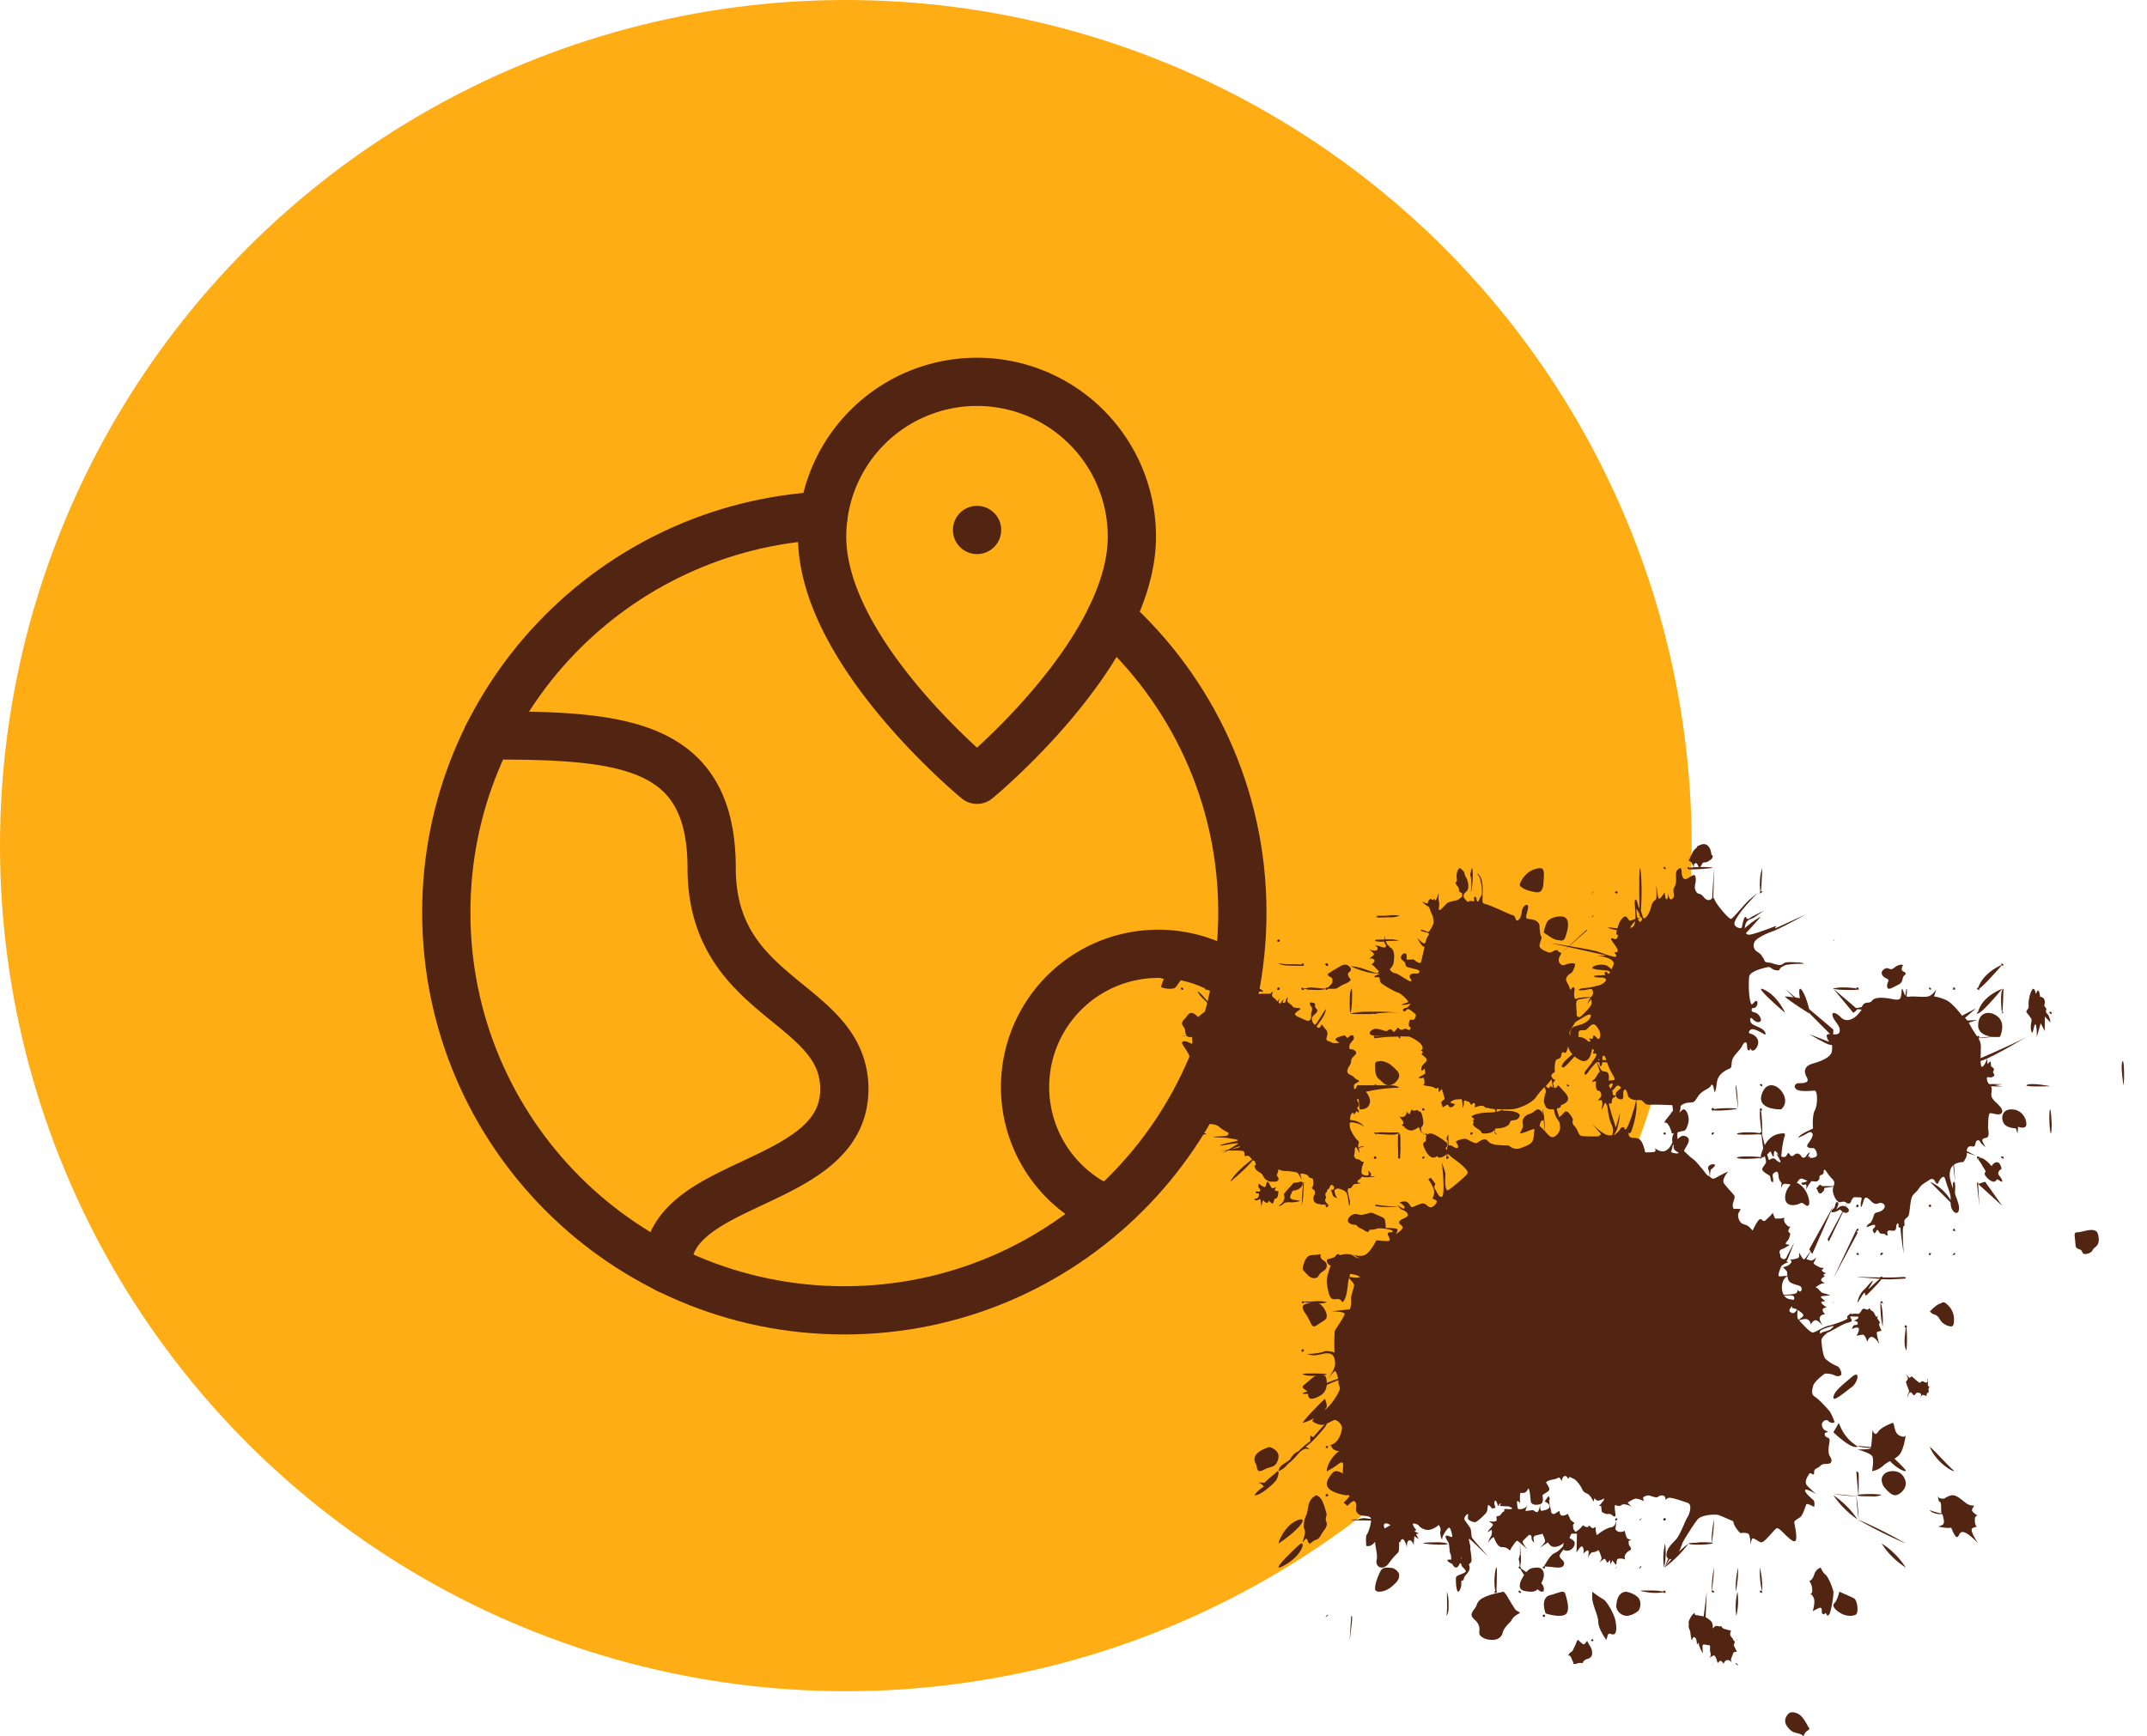 <svg width="89" height="72" xmlns="http://www.w3.org/2000/svg"><g fill="none" fill-rule="evenodd"><circle fill="#FFAD15" cx="35.063" cy="35.063" r="35.063"/><path d="M57 58H13V14h44z"/><path d="M40.5 32.333s6.42-5.27 6.42-10.083a6.419 6.419 0 00-6.42-6.417 6.419 6.419 0 00-6.42 6.417c0 4.813 6.42 10.083 6.42 10.083zm.002-10.358a.459.459 0 110 0" stroke="#512511" stroke-width="2" stroke-linecap="round" stroke-linejoin="round"/><path d="M34.14 21.38c-8.71.45-15.64 7.631-15.64 16.453 0 9.114 7.386 16.5 16.5 16.5 9.113 0 16.5-7.386 16.5-16.5 0-4.862-2.112-9.218-5.458-12.23" stroke="#512511" stroke-width="2" stroke-linecap="round" stroke-linejoin="round"/><path d="M27.667 52.625v-.13c0-3.667 7.333-3.234 7.333-7.334 0-3.667-5.5-3.667-5.5-9.167 0-5.184-3.667-5.5-9.167-5.5h-.111m25.723 19.659a5.41 5.41 0 01-.814-.372 5.522 5.522 0 015.575-9.531c.194.113.358.256.534.388" stroke="#512511" stroke-width="2" stroke-linecap="round" stroke-linejoin="round"/><g fill="#512511" fill-rule="nonzero"><path d="M82.006 42.999l-.015.002c.016-.002.023-.002.015-.002z"/><path d="M75.976 42.152c.075.216.314.38.286.603-.027.224-.341.097-.484.127-.144.03.047.32.047.32l-.825-.32s.682.402.825.432c.144.03.13-.015.116.253-.013.268-.457.44-.784.53-.328.089-.417.297-.26.573.157.275-.239.238-.355.246-.116.007-.218.141-.075.253.144.112.614.06.75.052.137-.008.137.596.014.82-.122.223-.075.752-.075.752l-.28.134c-.28.134-.347.253-.347.253s.143-.052.293-.134c.15-.082.239-.15.3-.06.062.09-.04.261-.17.433-.13.171.102.2.19.186.09-.015.171.149.178.275.007.127-.252.15-.334.12-.082-.03.047-.216.047-.216s-.088.022-.143.126c-.054.105-.177.127-.218.037-.041-.089-.178-.163-.273-.074-.096.09-.164.074-.198.008-.034-.068-.082-.09-.11-.03-.027.06-.067.134-.163.126-.095-.007-.293-.141-.293-.141s.143.23.17.32c.028.09-.116.008-.211-.09-.096-.096-.24.038-.266.03C73.3 48.09 73 46.868 73 46.868s.068.738.15 1.043c.082.306.068.276.007.38-.061.104-.164.179-.061.276.102.097.17.119.245.171.075.052.034.186.103.26.068.075.075-.036.047-.185-.027-.15.028-.172.116-.216.089-.045.11.044.123.2.014.157.13.261.13.261-.041.112-.02.21-.02.21s.02-.21.19-.18c.171.03.11-.014.205.045.096.06.212-.037.266-.112.055-.074.11-.193.246-.134.083.037.116.057.176.07a.322.322 0 01-.188.076c-.144.012-.006.138.092.085.098-.054.03.236.052.192.021-.04.067-.16.207-.334h.01c.21.016.21.046.293-.051.082-.097-.028-.164.116-.209.143-.045.061-.179.116-.208.054-.03.13.178.32.365.134.13.101.209.067.31h-.477s-.086-.112-.155 0c-.056.092-.116.076-.07.114.046.038.046.157.121.183.075.025.098-.032.15-.076.052-.044.046-.145.046-.145l.378-.055a.47.47 0 00-.025.13c-.007.194.164.559.327.514.155-.042.158-.018.262.036l-.075.14a.261.261 0 00-.104-.022c-.101.001-.187.076-.264.147.022-.061.13-.245.064-.294-.09-.067-.111.133-.128.182-.021.062-.083.095-.12.147-.015.02-.026.052-.01.072.013.014.034.014.052.012a.595.595 0 00.24-.084c.02-.013.044-.028.066-.02a.09.09 0 01.027.02c.02.02.04.038.062.053l-.618 1.153.055.09.586-1.227a.285.285 0 00.04.02c.045.02.099.025.144.003.03-.015.058-.045.06-.081a.111.111 0 00-.01-.048.233.233 0 00-.118-.113l-.01-.004.068-.143a.473.473 0 01.011.006c.123.06.164-.112.164-.112.095-.193.123-.126.314-.134.19-.007.082.09.075.261-.007.171.007.201.075.015.068-.186.068-.41.334-.134.266.275.307.015.498.111.192.097.028.313-.177.358-.205.045-.15.067-.246.298-.095.23-.122.119-.211.253s.04.045.198-.007c.156-.053.122.044.122.067 0 .022-.15.096-.075.208.075.112.075.045.137-.052.061-.097.095.112.177.127.082.015.123-.015.191.045s.11.03.082-.045c-.027-.075.014-.156.157-.127.144.03.205-.015.205-.149s.102-.216.096-.074c-.007.141.082.097.082.097.006.253.136 1.102.136 1.102s-.082-1.118-.007-1.155c.075-.037.02-.119.034-.223.014-.105.137-.12.178-.231.04-.112.061-.522.116-.708.054-.186.17-.201.307-.402.136-.201.246-.224.436-.358.192-.134.226.097.3.15.076.052.062-.097.185-.217.123-.119.143-.06.198.134.054.194.123.32.177.544.055.224-.034.447.102.648.137.201.3.12.26-.171-.041-.29-.39-.961-.382-1.296.007-.336.15-.447.375-.507s.157.045.266-.142c.11-.186.062-.268.062-.268l.368.12-.368-.194c.013-.09.054-.209.184-.194.13.015.143.037.184-.127.041-.163.15-.149.198-.052.048.097.218.21.218.21s-.061-.098-.109-.195c-.047-.096-.047-.156.13-.186s.075-.365.082-.454c.007-.09 0-.544.082-.566.082-.023.43.141.498-.038.068-.178-.273-.402-.362-.529-.088-.126-.095-.141-.068-.38.028-.238-.15-.208-.19-.432-.042-.223.081-.044.238-.134.157-.09-.027-.134.02-.23.048-.097.028-.105-.027-.157-.055-.052-.075-.008-.075-.164s-.068-.037-.116.008c-.048.044-.027-.231-.027-.231s-.096.29-.205.357c-.11.067-.068-.484-.068-.685 0-.201.027-.328-.157-.581-.185-.253-.342-.559-.342-.559s.319-.104.359-.111l-.413.022-.103-.112.458-.395-.58.306s-.383-.53-.676-.656a1.69 1.69 0 00-.485-.141l.096-.298s-.116.193-.28.275c-.164.082-.641 0-.832.03-.192.03-.212-.119-.28-.283-.068-.164-.028.194-.096.335-.068.142-.314.037-.58.008-.266-.03-.498-.015-.587.097-.088.111-.15.074-.273.104-.122.03-.163.171-.163.171l-.355.068.348.037s-.014.044-.178.223c-.163.179-.464.32-.682.097-.218-.224-.41-.247-.334-.03z"/><path d="M75.123 52L76 50l-1 1.803zm.861-9l.016-.308L74 41zm.844-1l.172-.148L76 41zm-1.874 5.964a.654.654 0 01.092.086s-.013-.145-.092-.086zm-1.724-.166c.134-.125.123-.143.223.071.1.215.067 0 .089-.089.022-.089.067-.089.2.143.133.232.077-.09.177-.57.039-.187.064-.264.081-.288-.087-.13-.21-.07-.447.216-.267.321-.167.107-.434.428-.266.321-.022.214.112.089z"/><path d="M73.046 47.731c-.297.871.933-.647.954-.721 0 0-.657-.15-.954.721zM73.05 47s-.06-.112-.094 0c-.034.113.094 0 .094 0zm-.087-1.028c-.055.078.087.078.087.078s-.033-.156-.087-.078zm3.997 4.018c-.049.109.09.036.09.036s-.04-.144-.09-.036z"/><path d="M77.05 50.008s-.062-.123-.095-.01c-.032.112.095.01.095.01zm-.087 1.029c.048.051.087-.065.087-.065-.035-.059-.135.013-.087.065z"/><path d="M77 51.128L76.949 51 76 53zm.989-.178c-.076.014-.017.097-.017.097.11.025.093-.109.017-.096zm-.029 1.067c-.046.088.088-.027.088-.027.013-.055-.043-.06-.088.027zm-.003.98c-.039.112.093.011.093.011s-.054-.123-.093-.01z"/><path d="M77.966 52.951c-.064.015.084.099.084.099s-.02-.113-.084-.099z"/><path d="M78.046 53.05s.029-.106-.066-.1c-.095.006.066.1.066.1z"/><path d="M77.992 53.05s.123-.1.011-.1-.011.1-.011.1zm.021-1.1c-.105 0-.047.1-.047.1s.152-.1.047-.1zm-1.037.01c-.087.045.073.09.073.09s.013-.136-.073-.09zm2.987.072c.054.069.087-.082.087-.082s-.142.014-.087.082zm1.087-.026s0-.12-.078-.008c-.078.112.078.008.078.008zm-.081-1.036c-.07.07.081.08.081.08s-.01-.153-.081-.08zM80 49l1 1s-.3-.699-1-1zm.95 0l.1 1c.004-.584-.1-1-.1-1z"/><path d="M81.05 50s-.021-.866-.084-.99.084.99.084.99zm-1.063-.045c-.079.036-.007.088-.007.088.099.042.086-.124.007-.088z"/><path d="M81.05 49.183s-.015-.267-.055-.156c-.041.111-.068.8-.018.956.05.155.073-.8.073-.8zm.95-.09L83 50l-.712-1zm-.05-.033l.1.94-.056-1zm1.022-.597s-.049-.296-.21-.27c-.163.025-.228.206-.243.244C82.502 48.476 82 48 82 48s.178.36.276.502c.097.141-.081.09.032.257s.34.309.421.206c.081-.103.065-.064.195.013s.08-.077-.049-.231c-.13-.156.097-.284.097-.284z"/><path d="M82.071 48c-.386-.025.929 1 .929 1s-.542-.974-.929-1zm.895-.05c-.063 0 .084.1.084.1s-.021-.1-.084-.1z"/><path d="M81.964 47.952c-.058.021.086.098.086.098s-.029-.118-.086-.098zm1.018.002c-.098.028.061.096.061.096s.037-.124-.061-.096z"/><path d="M81.95 48.033c0 .059.098-.055.098-.055.018-.065-.098-.003-.098.055zm-.998-.077c-.017.022.098.094.098.094.003-.077-.082-.116-.098-.094z"/><path d="M80.954 48.005c-.029.089.096.995.096.995s-.067-1.083-.096-.995z"/><path d="M80.966 47.951c-.064.012.084.099.084.099s-.02-.111-.084-.099z"/><path d="M80.985 48.05s.132-.1.02-.1c-.111 0-.02.1-.02.1zM83.398 46c-.435-.01-.459.392-.33.589.13.196.495.196.495.196l.07.215.024-.28s.318.13.341-.084c.023-.216-.164-.627-.6-.636zm1.589 0c-.039-.022-.057.468-.004.869.054.4.067-.245.067-.245s-.025-.601-.063-.623zm-.967-1.016c-.189.101.98.056.98.056s-.79-.157-.98-.056zM83 45.05s-.763-.156-.975-.078c-.212.078.975.078.975.078z"/><path d="M83 44.958s-.718-.04-.967.06c-.247.099.967-.06.967-.06zm.95-.908c.043-.039.078-.073.1-.1l-.1.1zM84 43c-.623.336-1.977.91-1.977.91-.23.38 1.356-.541 1.977-.91zm-1.102-.004c.04-.06.24-.54-.06-.82-.299-.28-.818-.26-.838.32-.02.58.898.5.898.5z"/><path d="M82.012 43.042c-.142.042.988-.092.988-.092s-.845.05-.988.092z"/><path d="M82.033 43.045c.053-.07-.032-.141-.074-.056-.042.085.074.056.074.056zm2.822-1.02c-.11-.098.028-.179-.055-.243-.082-.065-.055-.13-.034-.194.02-.065-.034-.227-.13-.243-.097-.016-.056 0-.084-.13-.027-.129-.062-.21-.13-.065-.07.146 0 0-.097-.129-.096-.13-.241.373-.234.599.007.226 0 .161-.062.259-.062.097-.02.097.09.242.11.146.11.146.075.324-.034.178.014.437.062.356.048-.08.048-.275.11-.324.062-.048.076.454.062.518-.013.065.166-.566.166-.566l.165.324.007-.599.234.243s-.034-.275-.145-.372zm.178.025c.038-.021.01-.133-.062-.09-.071.042.062.09.062.09zm2.945 1.97c-.083.175.046.98.046.98.042-.104.038-1.155-.046-.98zM83 40s-.678.253-.959.855c-.28.6.959-.855.959-.855zm0 1s-.743.26-.971.856C81.8 42.452 83 41 83 41zm.05 0c-.087 0-.127.288-.08.864.047.576.08-.864.08-.864z"/><path d="M82.04 41.05s.044-.141-.056-.088c-.101.053.056.088.056.088zm.957-1.09c-.112-.047.011.09.011.09s.101-.043-.01-.09zm-1.947.99s-.048-.013-.091.074c-.044.087.091-.073.091-.073zm-2.014.05c-.057.032-.086 1-.086 1s.144-1.03.086-1zm.952-.048c-.106-.017.043.098.043.098s.064-.081-.043-.098zm-2.993-.002c-.112-.007.02.1.02.1s.091-.092-.02-.1z"/><path d="M76.733 41.05c.546.004.193-.141-.513-.088-.706.053.513.088.513.088z"/><path d="M77 41.05s-.412-.15-.897-.082c-.485.068.897.082.897.082zm.05 0s0-.091-.078-.1c-.078-.008.078.1.078.1zm-2.373-.014c-.162-.177-.065.354-.065.354s-.484-.071-.603-.071c-.118 0 .937.672.937.672.172.107-.108-.778-.27-.955zm-1.544.002c-.445-.21.34.5.7.817L74 42s-.3-.695-.867-.962zm-6.18-1.043a.54.54 0 00.097.012c-.073-.012-.11-.017-.097-.012zm3.068-2.945c-.016-.057-.042-.1-.042-.1s.009.043.042.1zm6.023 1.932l.006-.032-.1.1a.45.45 0 01.094-.068zm-3.08 7.038c-.055.195.068.975.068.975.05.097-.012-1.17-.068-.975zm.107-.748c-.359.765.758.728.758.728.559-.448-.399-1.493-.758-.728zm-.026-.222s.032-.127-.064-.095c-.097.032.064.095.064.095zm-1.081-.034c-.058-.164.086.984.086.984s-.028-.82-.086-.984zm-.956 1.01c.117.071.991-.037.991-.037.04-.072-1.107-.035-.99.037zm-.043 1.012c.06.05.085-.071.085-.071 0-.05-.146.022-.085.071z"/><path d="M70.986 45.952c-.092.016.021.098.021.098.052.008.07-.115-.021-.098z"/><path d="M70.95 46.05s.156-.07.078-.096c-.078-.026-.078.096-.078.096zm1.07.951c-.187.089.975.03.975.03.076-.08-.787-.119-.975-.03z"/><path d="M72.996 47.05s.118-.126.005-.095c-.112.03-.005.095-.005.095zm-.046 1c.015.007.145-.072.084-.097-.061-.025-.084.097-.084.097zm5.246-7.48c.189.08.016.119.032.326.015.208.203.06.454-.06.251-.118.141-.295.251-.384.11-.09.078-.11-.047-.178-.125-.07 0-.247 0-.247-.016-.05-.204-.04-.376.108-.173.149-.22-.079-.408.05-.188.128-.093.306.094.385zm4.854 1.416l-.011-.036-.089.1zm-1.022-.035c-.078-.015-.078.099-.078.099s.156-.083.078-.099zm-1.034-.998c-.111-.023.024.097.024.097s.086-.074-.024-.097zm-13.03 4.017c-.058.08.086.08.086.08.004.012-.03-.158-.086-.08zM67 44.045s-.454-.16-.907-.064c-.454.096.907.064.907.064zm.05-2.091s-.058-.027-.094.067.094-.067.094-.067zm-1.505 2.021c.401.162.455-.517.455-.517s-.214-.614-.749-.42c-.536.194-.108.776.294.937zm1.041-3.075c-.043.17.108.085.249.021.14-.063.151-.318.151-.318s.055-.296-.054-.339c-.108-.042-.173-.127-.302-.212-.13-.085-.466-.063-.607.043-.14.106.39.127.574.148.184.021.163.127.184.233.022.106-.152.255-.195.424zm1.399-1.896c-.09.08.02.995.02.995.057.04.07-1.075-.02-.995zm-1.032.009c.025.07.121.035.091-.063 0 0-.115-.007-.09.063zm.295-.225c.13.12.116.301.145.16.029-.14.087-.22.188-.48.1-.26.376-.38.419-.42 0 0-.26.06-.39.12s-.145-.261-.304-.14c-.159.12-.217.3-.289.58-.072.28.101.06.231.18zm1.791.262s.047-.136-.054-.09c-.102.045.054.09.054.09z"/><path d="M67.996 38.95c-.112-.009.014.1.014.1s.098-.09-.014-.1z"/><path d="M67.974 38.953c-.083.022.076.097.076.097s.007-.12-.076-.097z"/><path d="M68.05 39.04s-.007-.157-.08-.057c-.074.101.08.058.08.058zm-.003-.99s.025-.087-.068-.099c-.093-.012.068.099.068.099zm1.003 0s0-.108-.078-.1c-.078.009.078.1.078.1z"/><path d="M67.98 36.004c-.059.101-.014 1.996-.014 1.996.141-.403.074-2.097.015-1.996zm1.06.046c.03-.04-.007-.12-.072-.096-.066.024.071.096.071.096zm1.01 0s-.026-.147-.086-.084c-.06.063.086.084.086.084z"/><path d="M70.004 36.01c-.078.1.973-.018.973-.018.194-.037-.896-.08-.973.018z"/><path d="M70.169 35.865c.115.29 0 0 .071-.046.072-.045.087-.06.158.092.072.152.058.076.1.015.044-.061.044-.107.101-.152.058-.046.072.045.288-.107.215-.153.057-.23.057-.23-.029-.35-.215-.503-.445-.41-.23.09-.086.06-.216.167-.129.107-.1.137-.23.381-.128.244.001 0 .116.29zm.799 2.098c.068-.357.082-1.963.082-1.963s-.15 2.32-.082 1.963zM73.05 36s-.136.31-.09.87c.045.56.09-.87.09-.87zM73 38s-.757.405-.974.895C71.81 39.385 73 38 73 38z"/><path d="M73.028 36.952c-.078-.018-.078.098-.078.098s.156-.08.078-.098zM59.99 63.951a.3.3 0 00.011.076c.016.05.013.01-.012-.076zm-3.943-3.957a.263.263 0 00-.094.012s.035-.003.094-.012zm.003-5.011c-.045.003-.078.012-.094.026-.022.019.018.005.094-.026zm13-6.933c-.032-.046-.1-.1-.1-.1s.034.055.1.1z"/><path d="M74.67 62.862c.084-.11.183-.428.208-.486.025-.059.323.109.323.109s.05-.218-.041-.294c-.091-.075-.357-.31-.332-.402.025-.092.456.16.456.16s-.249-.21-.381-.36c-.133-.152.05-.411.107-.487.058-.075.2.151.191-.042-.008-.192.158-.159.265-.285.108-.125.357-.033.423-.125s.025-.168-.041-.277c-.067-.109-.05-.31-.034-.435.017-.126.075-.294-.05-.327-.124-.034-.148-.16-.107-.193.041-.033.19-.042.075-.075-.116-.034-.183-.11-.208-.243-.024-.134.158-.29.271-.175.113.114.256.076.248.03-.007-.045-.143-.38-.225-.47-.083-.092-.406-.457-.58-.564-.172-.106-.12-.288-.075-.463.046-.175.43-.472.482-.495.053-.023.278 0 .414.069.135.068.255.015.27-.046.015-.06-.052-.296-.18-.342a1.622 1.622 0 01-.466-.289c-.12-.114-.158-.525-.18-.76-.011-.11.128-.244.279-.355 0 .01.017.006.063-.018.205-.108.531-.31.719-.366a.12.12 0 00.021-.007c.184-.045.199-.075.159-.151-.04-.077-.089-.124.04-.112.078.007.18.007.249.007.005.033.002.07-.024.087-.057.039-.163.087-.163.087s.144.01.163.078c.02.068-.029.097-.115.097-.087 0-.125.166-.125.166s.182-.088.25-.059c.067.03.038.146-.01.243l-.048.098s.154-.04.25-.049c.096-.01.183.243.192.302 0 0 .068-.243.212-.205.144.04.289.292.289.292s-.154-.486-.087-.506c.068-.02.183-.048.183-.048s-.183-.302-.058-.33l-.125-.186s.02-.048.02-.107c0-.058-.03.127-.087.01-.058-.117-.096-.185-.144-.204-.048-.02-.077-.068-.106-.107-.029-.04-.029.078-.116.048-.086-.029-.01 0-.086-.029-.077-.03-.116.039-.154.107a.423.423 0 01-.089.1c-.096-.006-.224-.011-.27.007-.075.03-.022-.076-.139.03-.116.106-.074.065-.06.141.014.077-.708.3-.708.3-.27.03-.601.289-.73.296-.123.008-.448-.38-.573-.504.116-.039.281-.08.36-.035.128.074.12.213.12.213s.119-.222.247-.176c.128.046.275.25.275.25s-.202-.287-.129-.398c.074-.112.156-.093.193-.102.037-.01-.266-.25.082-.287 0 0-.33-.214-.192-.241l.137-.028s-.275-.176-.156-.195c.12-.018.358-.037.358-.037s-.165-.065-.294-.093c-.128-.027-.183-.222-.32-.231 0 0 .174-.149.284-.167l.11-.018s-.184-.065-.156-.149c.027-.083.146-.12.146-.12l-.055-.084.12-.064s-.092 0-.147-.065c-.055-.065-.055-.047.018-.112.073-.064-.064-.009-.174-.074-.11-.064-.266-.13-.21-.194.054-.065.09-.195.09-.195s-.137.14-.219.12a1.63 1.63 0 01-.183-.055l.256-.463s-.311.482-.357.473c-.046-.01-.147-.186-.184-.26-.036-.074 0 .13-.027.176-.028.046-.284.102-.376.084-.092-.019.12.027.064.12-.055.093-.146.139-.146.139s-.165.065-.193.065c-.027 0 .129.12.156.176.012.024.01.097.019.179l-.313.026c-.112.007-.015-.228.038-.373s.338-.22.338-.22-.127-.008-.09-.046c.038-.038.309-.768.309-.768s-.301.563-.316.608c-.015.046-.083.122-.188.061-.106-.06-.053-.145-.09-.213-.038-.068 0-.152.082-.175.083-.023.33-.182.33-.182s-.074-.015-.135-.023c-.06-.008-.03-.076.046-.152.075-.076.112-.289.112-.289l-.067-.068c-.068-.069.112-.251.052-.229-.06.023-.097-.022-.188-.121-.09-.1-.045-.259-.045-.259-.098.076-.316.038-.36.053-.046.016-.129-.288-.121-.25.007.037-.218.25-.309.327-.09.076-.127-.061-.218-.054-.09.008-.308.472-.308.472l-.113-.122c-.113-.122-.195-.107-.308-.16-.113-.053-.188-.243-.18-.365.007-.122.135-.236.097-.243a1.377 1.377 0 00-.256-.008c-.06.008-.082-.16-.045-.266.038-.106.083-.228.045-.289-.037-.06-.293-.32-.42-.494-.128-.175.172-.502.172-.502s-.286.122-.481.243c-.164.102-.206.034-.282-.022.007-.15.022-.29.053-.31.07-.047.224-.183.124-.206-.114-.026-.31.059-.234.218.03.062.044.176.05.293a.273.273 0 00-.042-.026c-.113-.053-.18-.205-.294-.327-.112-.121-.21-.273-.376-.395-.165-.122-.248-.228-.338-.297-.08-.06.346-.44.113-.6-.153-.105-.283-.037-.388.091-.052-.18.024-.451.034-.473 0 0-.082-.004-.222.28a.495.495 0 00-.03.32c-.098.22-.244.398-.44.375a.539.539 0 01-.294-.14c.044.085.052.16-.052.17-.248.023-.346.008-.346.008-.12-.563-.27-.593-.474-.593-.203 0-.225-.137-.21-.213.015-.076.045.258.218-.403.143-.547.11-.86.096-.952h.055c.176-.01.155-.01.27.104.113.115.175.084.455.084s.714.021.714.021.03.167.03.293c0 .125.084.199.208.073.124-.125.103-.324.103-.324s.093-.126.342-.147c.248-.02.217-.01.383-.261.165-.251.476-.314.527-.429.052-.115.104-.042.135.146.031.189.052.084.083-.042.03-.125.02-.292.103-.46.083-.167.3-.303.445-.356.145-.052.062-.23.145-.418.083-.188.31-.356.393-.534.083-.178.186-.188.197-.063.01.126 0 .241.083.252.082.01.01-.178.082-.042.073.136.27-.032.3-.251.032-.22-.186-.377-.31-.398-.124-.02-.072-.157.052-.188.124-.032.548.23.548.23s.052-.049-.038-.16c-.09-.112-.269-.161-.455-.259-.186-.097-.145-.37-.034-.244.11.126.234.175.324.112.09-.063-.055-.349-.241-.377-.187-.028-.11-.188-.056-.181.056.007.138-.028.173-.146.034-.119-.028-.217-.131-.091-.104.125-.118.133-.173-.119-.055-.25-.055-.711-.034-.934.02-.223.524-.35.731-.398.207-.049.138.077.373.119.234.042.082-.049.276-.147.193-.097.09-.063.29-.09.2-.028.379-.028.53-.028.152 0 .014-.049-.165-.056-.18-.007-.317-.021-.476-.007-.159.014-.166.153-.38.104-.214-.048-.234-.083-.4-.097-.165-.014-.117-.07-.193-.182-.076-.111-.076-.153-.255-.265-.18-.111-.18-.355-.049-.48.132-.126.456-.287.711-.37.207-.068 1.045-.52 1.358-.69-.331.144-1.289.585-1.289.585l.07-.119s-.905.356-1.125.37c-.221.014-.214-.32-.138-.481.075-.16.206-.154.33-.23.125-.077.415-.287.415-.287s-.421.21-.497.252c-.076.041-.173.167-.242.034-.068-.132-.151.272-.172.39-.02.12-.29.008-.31-.11-.021-.12.13-.329.269-.524.138-.195.69-.78.69-.78l-.29.243c-.29.244-.724.837-.821.837-.097 0-.586-.593-.655-.76-.07-.167-.076-.126-.152-.063s-.186.084-.331-.098c-.145-.18-.228-.055-.318-.244-.09-.188.028-.307 0-.53-.027-.223-.138-.09-.345.021-.207.112-.241-.174-.241-.32 0-.147-.083-.133-.186-.015-.104.12.027.468-.104.677-.13.21.07.363-.096.502-.117.098-.162-.133-.178-.277.006.108.006.264-.043.29-.076.043-.09-.285-.09-.285s-.158.251-.227.265c-.07.014-.097-.495-.118-.51-.02-.013.035.489-.027.545-.063.056-.138.077-.2.328-.063.25-.194.44-.276.453-.083.014-.055-.16-.18-.37-.124-.209-.103-.425-.186-.397-.083.028.035.509-.007.858-.041.349-.214.32-.33.272-.118-.049-.208.056-.297.056-.09 0-.373-.035-.477-.042-.103-.007.131.077.27.098.138.02.144.083.103.286-.042.202-.228.02-.27.07-.04.048.2.3.263.453.062.153-.145.125-.145.125s.145.14.083.181c-.062.042-.524-.132-.773-.216-.132-.045-.68-.143-1.165-.224l.734-.644-.016-.03-.731.671c-.42-.07-.788-.129-.788-.129l.748.166-.31.284.321-.282c.683.152 1.58.351 1.593.355.018.006-.297.002-.39-.004.101.015.48.086.597.192.138.126.09.175.042.28-.048.104-.09.23-.145.278-.055.049-.055-.063-.138-.07-.083-.006-.028.133-.028.133l-.441.028s-.076.056.11.07c.186.014.255-.014.345.056.09.07-.11.244-.317.286-.207.041-.29.083-.532.097-.24.014-.269.09-.269.09s.16.015.31-.013c.152-.028.173-.042.228-.028.056.014.11.195 0 .307-.11.111-.165.3-.165.3l.145-.189s.027.05.027.168c0 .118-.338.446-.427.523-.09.077-.118.056-.173.007-.055-.049-.055.098-.062.119-.007.02-.248.258-.255.278-.007.021.283-.18.455-.278.173-.098.283-.182.386-.182.104 0 .021.223-.22.35-.242.125-.483.11-.559.264-.076.154-.048.321.138.39.186.07.18-.097.173-.23-.007-.132.11-.125.234-.125.124 0 .152-.112.283-.202.131-.09.2-.021.303.146.104.168.097.328.042.398s-.103-.035-.18-.098c-.075-.063-.068 0-.089.077-.02.077-.166.007-.166.007a3 3 0 00.07.118c.034.063-.256-.02-.256-.02s.18.07.193.132c.014.063-.2.063-.33.154-.132.09-.635.502-.732.641-.097.14-.083.188 0 .188s.483-.488.614-.62a.631.631 0 01.386-.21c.16-.027.138 0 .138 0s.014.035.104.098-.035.049-.007.133c.027.084.096-.035.13.056.035.09-.33.543-.434.67-.103.125-.048.285.09.076.138-.21.303-.349.407-.495.103-.147.048.055.076.18.027.126.083.067.103-.058.02-.126-.02-.304.062-.314.083-.01.114.251.228.502s.196.345.228.45c.03.104-.238.052-.31.094-.073.042-.125-.021-.208-.094-.083-.073-.03.23.156.272.186.042.144-.073.238-.073.093 0 .03.083-.031.198-.063.115.01.178.155 0s.155-.104.238-.063c.083.042-.073.126-.156.22-.082.094-.03.283.166.303.197.021.052-.292.145-.387.093-.094.134.157.165.252.028.082.175.157.33.167-.036.268-.321 1.133-.419 1.202-.101.072-.005-.062-.116-.077-.112-.016-.127.128-.239.215-.072.057-.082.092-.153.11a.901.901 0 00.165-.33c.093-.36.093-.576.093-.576s-.157.559-.169.582c-.011.024-.022-.076-.139-.424-.117-.348-.308-1.185-.308-1.185s.121 1.197.243 1.438c.106.21.116.37.041.505a1.521 1.521 0 01-.107.003c-.258 0-.73-.492-.73-.492s.33.374.37.415c.04.041-.096.118-.096.118s-.486.01-.669-.015c-.182-.026-.146-.215-.298-.385-.152-.169-.092-.2-.087-.282.005-.081-.212-.394-.299-.353-.086.041-.157.164-.238.21-.08.046.01.282.005.471-.004.19-.167.364-.304.385-.136.02-.283-.22-.46-.385-.178-.163-.249-.184-.28-.107-.03.077-.021.455-.084.624-.062.169-.291.239-.507.323a.445.445 0 01-.451-.077c-.07-.056-.049-.014-.459-.05-.41-.034-.389-.14-.507-.217-.118-.077-.326.091-.396.133-.07.042-.354-.133-.451-.168-.097-.035-.43.077-.417.12.014.041.139.189.07.245-.07.056-.236-.105-.334-.105-.097 0-.125.203-.118.28.007.078.32.302.396.359.076.056.535.4.466.526-.07.126-.598.562-.785.688-.188.127-.132-.604-.132-.667 0-.063-.153-.484-.153-.484s.056.456.056.52c0 .063.07.898-.056.92-.125.02-.18-.183-.27-.31-.091-.126.013-.224.013-.224l-.187-.253s-.119.035-.105.063c.014.028.146.197.216.407.07.211-.056.352-.049.38.007.028.146.049.174.105.027.056-.097.239-.23.26-.131.02-.187-.14-.312-.155-.125-.014-.361.12-.458.148-.098.028-.098-.127-.223-.204-.125-.077-.347.028-.326.021.02-.007.257.134.215.225-.041.091-.291-.134-.291-.134s.125.197.187.204c.063.007.243.105.243.218 0 .112-.283.15-.35.267-.067.117.129.139.133.247.005.108-.284.278-.284.278s.093-.14.067-.198c-.027-.058-.409-.053-.462-.058-.053-.004-.016-.08-.025-.105-.008-.026-.008-.227-.058-.285-.05-.059-.364-.168-.455-.218-.091-.05-.175 0-.357.042-.182.041-.157.025-.34-.009-.182-.033-.422.193-.34.327.083.134.324.117.324.117s.09.118.19.151c.1.034.208.134.282.143.075.008.066-.076.091-.084.025-.008.174 0 .274-.042.1-.042.323-.008.348-.008.025 0 .406.067.331.125-.074.06-.165 0-.199.067-.033.067.125.235.067.302-.058.067-.53-.033-.548 0-.016.034-.24.47-.447.587-.207.117-.539-.009-.539-.009s.332.168.514.344c.182.176-.025.444-.157.561-.133.118-.498.017-.498.017-.025.1.224.235.207.369-.016.134-.14.436-.124.545.017.108 0 .444-.083.444-.063 0-.535.057-.728.078.176-.003.567.024.546.114-.025.11-.332.578-.39.654-.058.075-.033.964-.033.964-.041-.084-.373-.084-.373-.084-.315.125-.762.117-.762.117.331.143.58-.025.845-.025s.323.21.315.46c-.008.252-.34.63-.307.596.034-.034.274-.335.315-.318.031.012.093.176.12.315-.55.189-.571.23-.571.23-.316 0-.455.215-.458.234-.137.049-.628.147-.367.165.26.019.367-.092.367-.092s.36-.14.458-.22c.07-.058.401-.189.58-.257.004.025.005.049.004.069-.008.134.1.21.033.369a2.54 2.54 0 01-.464.678c-.207.21-.116.067-.224.067s-.44.47-.423.511c.017.042.2.143.365.16.166.017.456-.185.547-.201.091-.017.34.167.307.377-.034.21-.125.427-.257.544a.514.514 0 01-.255.124c.024 0 .064.013.097.086.05.109.249.184.315.142.066-.042.132.134.066.227-.066.092-.19.134-.174.159.017.025.15.109.224.109.075 0 .008.318.025.419.016.1.083.26.083.36 0 .1-.108.201-.108.335s.315.226.298.276c-.016.05-.24.269-.24.269l.157.134s.092-.11.2-.176c.107-.067.157.025.165.15.008.126-.066.227.083.36.15.135.514.018.53.219.017.2-.132.603-.182.645-.05.042-.016.46-.016.46.34.101.58-.552.58-.552.016.184.199.092.232.008.033-.084-.166-.318-.042-.377.125-.059.34.142.34.142-.05.512.305.634.305.634s-.007-.105.083-.133c.09-.027.193.342.193.342s-.034-.293.103-.293c.105 0 .162.152.177.208-.006-.08.023-.382.023-.382l.18.125-.11-.209.117-.028s-.138-.063-.166-.083c-.028-.021.068-.063.068-.063s-.093-.072-.144-.207c-.052-.134.216 0 .216 0s.097.159.34.202c.241.043.512-.202.512-.202s.108.142.067.259c-.042.117.083.436.074.318-.008-.117.2-.419.266-.46.066-.042.132.2.149.326.016.126-.116-.008-.232 0-.116.009.033.218.066.268.033.05.05.21.058.344.008.134.066.15.066.327 0 .176.067.327.166.377.1.05.19-.117.232-.302.042-.184.058-.226.174-.352.116-.125.207-.117.224-.159.017-.042-.083-.335-.058-.369.025-.033.77.721.754.687-.017-.033-.621-.687-.638-.754-.017-.067-.017-.192-.041-.318-.025-.126-.25-.344-.266-.436-.016-.092.116-.21.141-.21.025 0 0 .126.008.193.009.067.224.16.307.143.083-.017.356-.277.44-.377.082-.1.057-.302.09-.327.034-.025.166.143.166.143l.141-.034s-.083-.176-.033-.276c.05-.101.14.217.14.217s.017-.058.084-.117c.066-.059-.017.1-.017.1s.166.017.331.017c.055 0 .124.037.191.082a.156.156 0 01-.109.038c-.09-.01-.235-.01-.235-.01s.036.092-.018.11c-.054.019-.09.083-.136.138-.045.054-.081.036-.135.054-.054.019-.01.1-.018.165-.01.064-.172.064-.28.045-.109-.018.126.083.126.138 0 .054-.18.21-.208.283-.027.073.054-.028.154-.073 0 0 .036.164-.036.283-.072.119-.118.256-.118.256s.217-.292.253-.21c.037.082.136.393.326.393s.253.073.307.119c.054.045.063-.073.09-.1.028-.028.19-.293.236-.284.045.009.433.365.433.365s-.253-.292-.198-.356a5.09 5.09 0 01.253-.247s.108-.036.108.11.109.2.109.2-.072-.237.018-.273c.09-.037.253-.055.325-.092 0 0 .118.247.109.32-.01.073-.217.265-.217.265s.298-.2.325-.22c.027-.017.082.184.28.184.184 0 .367-.14.401-.183-.027.055-.131.314.078.338.245.027.362-.192.362-.31 0-.12-.217-.21-.217-.21s.063-.184.09-.184h.217s-.009.677-.018.759c-.009.082.172-.32.253-.21.082.11.027.283.027.283s.181-.2.217-.119c.036.083-.036.33-.036.33s.1-.275.217-.275c.118 0 .199-.073.226-.082.027-.01.145.301.136.347a.844.844 0 01-.095.18c.086-.09.212-.2.24-.162.044.064.072.146.099.146.027 0 .1-.11.1-.11l.026.183.082-.164s.126.192.153.173c.027-.018 0-.191.064-.228.063-.037.253-.018.298.018.045.037-.045-.073.009-.183a.44.44 0 01.208-.2c.081-.046.009-.129-.027-.183-.037-.055-.055-.21-.01-.22a.597.597 0 00.091-.027s-.136-.018-.18-.073c-.046-.055-.1-.31-.1-.31s-.01.045-.18.054c-.173.01-.227-.164-.227-.164s-.009.063-.145.082c-.135.018-.262.009-.28.055-.018.045-.054.246-.126.246-.073 0-.163-.009-.163-.009s-.09-.21-.081-.329c.009-.118-.046-.073-.073-.045-.027.027-.135-.018-.135-.046 0-.027-.09-.055-.09-.055s.026.064-.046.064a.246.246 0 01-.163-.064c-.027-.027-.045.028-.126.11-.082.082-.199.155-.199.155s-.081-.082-.09-.137c-.01-.054-.054-.182.054-.228 0 0-.19-.128-.19-.165 0-.036-.108-.228-.108-.228s-.018.055-.181.082c-.163.028-.147-.2-.147-.2s-.115.063-.178.109c-.064.046-.172.027-.181-.1-.01-.129-.063-.21-.063-.33 0-.118-.036-.063 0-.137.036-.073-.036-.155-.036-.155l-.154.21c-.027.037.163.055.19.201.027.146-.2.174-.308.201-.108.027-.068-.275-.068-.275s-.058.32-.13.33c-.073.01-.154-.082-.181-.082-.027 0-.208.027-.28.036-.073.01.063-.238.063-.238s-.073.12-.235.156a.364.364 0 01-.169-.007 1.69 1.69 0 01-.038-.28c0-.117.132.043.132.043s-.016-.101-.008-.302c.008-.201.05-.092.174-.126.125-.034.166-.184.166-.184.075.033.083.377.108.536.024.16.232.168.397.117.166-.05.083-.326.092-.368.008-.042.273-.151.281-.235.009-.084-.14-.293-.14-.293s.04-.076.256-.118c.216-.041.191-.05.257-.083.067-.034.141.15.141.15s.017-.209.133-.217c.116-.009.116.175.157.083.042-.092.075-.017.191.025s.307.294.373.453c.066.16.207.126.315.26.108.134.14.243.14.243l.05-.151s.025.067.108.1c.083.034.29-.083.29-.083.025.067-.215.31-.215.31h.09l.025.243s.15.1.224.092c.075-.008.158-.008.207.05.05.059.15.084.141-.008-.008-.092-.066-.419-.008-.41.058.008.158.075.265-.009.108-.084.407.067.407.067s-.174-.16-.158-.168c.017-.008.216-.142.323-.159.108-.017.365.109.365.109s-.05-.05-.05-.134.224-.126.282-.1c.058.025.282.1.323.058a.246.246 0 01.232-.059c.108.026.092.193.092.193s.024-.067.124-.1c.1-.034.58.134.796.209.215.075.05.52-.017.603-.066.084-.29.712-.464.905-.174.193-.373.352-.398.612-.025.26.216.226.331.176.116-.05.299-.536.324-.62.025-.084.472-.796.63-.989.157-.192.737-.234.895-.176.157.06.588.252.588.252.017.218.299.52.315.494.017-.025.207-.025.299.017.09.042.107.478.107.478s.009-.176.059-.26c.05-.084.248.125.38.142.134.017.54-.536.63-.578.092-.042.25.16.432.327s.348.302.381.126c.033-.176-.05-.562-.075-.68-.023-.118.209-.177.292-.285zm1.3-7.879l.052.016s-.086.074-.155.14c-.172.06-.357.113-.357.113s-.06.129-.068-.03c-.004-.076.255-.166.528-.239zm-7.957-16.989c.006.029.077.11.054.144-.023.034-.048.111-.106.07-.059-.042-.13-.225-.127-.533 0 0 .172.29.179.32zm1.562 9.82c-.045.046-.324-.03-.301-.053a2.481 2.481 0 00.078-.316l.031.074c-.058.204.234.253.192.295zm5.177 6.74c-.011.039-.115.116-.198.172-.07-.08-.05-.287-.031-.406l.045.03c.092.065.202.14.184.204zm-.875-1.295c.032-.214.15-.308.217-.344.012.101.042.214.135.268.174.102.404.111.44.195.037.083 0 .213-.082.166a.284.284 0 01-.087-.07c.015.03.027.088-.042.145-.06.049-.344.062-.517.074a.673.673 0 01-.064-.434zm.084.465c.13-.01.335-.028.387.024.046.047.031.1.01.15l-.15-.023a.358.358 0 01-.247-.15zm.232.66c-.049-.042.012-.134.096-.224-.003.052.003.093.032.089.047-.007.11.016.175.055-.124.19-.201.17-.303.08zm-7.238 10.664a.412.412 0 00.095-.098c-.069.06-.117.11-.095.098z"/><path d="M66.996 62.95s.006.043-.002.1c.026-.055.002-.1.002-.1z"/><path d="M66.79 63.328c-.257.03-.852.468-.785.612.068.143.21.014.497-.204.287-.219.272-.233.393-.248.08-.01.1-.297.105-.488-.011.137-.057.31-.21.328zm1.051 2.855a1.008 1.008 0 00-.446-.183c-.331.04-.373.367-.394.57-.02.204.187.408.394.428.208.02.519-.163.56-.264.042-.102.114-.387-.114-.55zm2.491.847s-.332.243-.332.404c0 .162.246.554.46.565a.485.485 0 00.471-.265c.075-.162.107-.392 0-.507-.107-.116-.385-.3-.6-.196zm.718 1.92c-.059.056-.1.1-.1.1s.049-.034.1-.1zm.9 0c-.005.036.016.07.068.092.067.03.021-.028-.067-.092zm.038-.913l.005-.007c.041-.103.001-.076-.005.007z"/><path d="M71.902 68.055c-.033 0-.055-.096-.143-.192-.087-.096 0-.246 0-.246s-.065-.014-.262-.069c-.12-.033-.135-.101-.133-.135-.025.065-.208-.015-.251.012-.044.027-.131.123-.23.15-.099.028-.033-.136-.088-.136-.054 0-.131-.096-.11-.178.023-.083.063-1.261.063-1.261-.045.396-.126 1.032-.137 1.125-.02-.04-.19-.164-.276-.152-.098.014-.088-.096-.088-.096s-.098.055-.175.206c-.076.15-.087.15-.055.301.033.15.066.068.055.219-.01.15.055.466.066.41.01-.054.066-.177.131-.122.066.054.077.314.077.314s.077-.15.077-.04c0 .109.164.396.164.396s-.011-.205-.011-.314c0-.11.164-.028.263-.028.098 0 .01.137.065.315a.218.218 0 01-.059.226.802.802 0 01.19-.116c.089-.028.165.315.165.315l.088-.082c.048-.045.121.044.168.123a.18.18 0 01.139-.165c.131-.027.263.206.186.082-.077-.123.044-.246.055-.342.01-.096.164-.082.164-.082l-.131-.274s.066-.164.033-.164zm4.148-2.005a.583.583 0 00-.1-.1s.053.084.1.1z"/><path d="M75.998 66.017c-.02-.186-.227-.661-.33-.729-.102-.067-.195-.288-.195-.288s-.195.051-.267.288c-.072.238-.206.271-.206.271s.124.136.124.39c0 .113-.04.136-.086.126a.43.43 0 01.158.213c.051.186-.052.526-.052.526s.093-.068.257-.136c.165-.068.103.152.124.203.02.051.103.085.123.017.02-.067.103.102.103.102s.052-.017.093-.085c.04-.067.174-.712.154-.898zm5.759-2.646c.13-.075.194-.05.194-.05s-.065-.063-.08-.176c-.017-.113-.017-.29.08-.29s-.274-.15-.194-.289l.081-.138s-.178.025-.355-.113c-.178-.138-.356-.302-.517-.314-.162-.013-.372.138-.372.138s-.242.025-.258-.1c-.016-.126 0 .226.08.238.081.013.033.428.065.466.033.037-.339-.063-.452-.114-.113-.05.113.19.485.151 0 0 .129.352.032.428a.463.463 0 01-.21.088s.356.088.55.05c0 0 .145.403.242.39.097-.012.08-.29.323-.189.242.101.549.453.549.453s-.372-.553-.243-.629zm-6.794 8.241s-.173-.351-.332-.484c-.158-.134-.388-.17-.489-.073-.1.097-.23.303-.057.533.172.23.273.242.46.29.187.05.216.122.216.122s.043-.17.173-.242c.13-.073.029-.146.029-.146zm1.889-5.339c-.144-.075-.605-.273-.605-.273s-.087.371-.202.47c-.116.1 0 .273.26.422.259.148.518.123.634.05.115-.075.057-.596-.087-.67zm1.726-5.263a.71.71 0 00-.254.003c-.224.044-.36.233-.315.42a.952.952 0 00.045.15c.042.087.314.417.503.417.19 0 .42-.243.44-.434.022-.191-.104-.504-.419-.556zm.152-1.49c-.254-.135-.174-.561-.285-.517-.111.045-.477.18-.604.382-.126.201-.222-.09-.222-.09s-.032.718-.08.763c-.047.045-.491.045-.539.045 0 0 .508.134.603.269.095.134 0 .628 0 .628s.238-.022.46-.224c.223-.202.477-.247.667-.45.19-.201.27-.83.27-.83s-.016.158-.27.023zM76.226 59l-.226.387s.623.613.924.613c.302 0-.377-.097-.698-1z"/><path d="M77.995 60.046c-.086-.01-.995-.096-.995-.096.114.106 1.08.106.995.096z"/><path d="M78 60c.237.754 1.064 1.113.996.969C78.93 60.826 78 60 78 60zm2.965.954c-.217-.18-1.017-1.07-.962-.941.326.76 1.18 1.122.962.941zm-1.042-3.207c.055.007.005-.163.027-.19.022-.027.05-.034.05-.034s-.083-.027-.083-.109c0-.081.017-.265-.027-.237 0 0 .055.156-.039.15-.094-.008-.11-.055-.17-.055-.062 0-.062.108-.15.04-.088-.067-.226-.196-.27-.23-.044-.034-.088.074-.11.047A.765.765 0 0079 57c-.016 0 .094.082.089.15-.006.067-.06.108-.077.142-.017.034.121.353.127.387.005.034-.067.136-.056.224.011.089.023-.183.11-.17.089.014.106.137.16.116.056-.02.061-.109.15-.102.088.007.137.041.132.082a23.52 23.52 0 00-.021.171c.003-.028.024-.158.098-.158.083 0 .144.055.144.055s.01-.157.066-.15zm-.92.234a1.373 1.373 0 00-.006.037l.006-.037zM79.02 56c.037-.146.037-.582.016-.874-.02-.29-.042-.036-.078.328s.062.546.062.546zm1.413-1.26c.089.158.355.278.47.258.115-.02.102-.278.089-.417a.832.832 0 00-.28-.496c-.165-.139-.153-.08-.318-.02s-.394.318-.394.318.089.1.178.119c.09.02.165.08.255.238zm-4.398-.69a.486.486 0 00-.07-.1s.017.04.07.1zM65.883 68.207c-.053-.087-.093-.175-.093-.175s-.094.163-.148.15c-.053-.012-.16-.124-.214-.174-.053-.05-.094.162-.147.25-.054.087-.067.2-.147.237-.08.038-.134.163-.134.163s.08-.075.147.113c.067.187.067.1.067.187 0 .088.161.013.228 0a.737.737 0 01.174 0s-.013-.113.201-.175c.214-.062.187-.25.174-.337-.014-.089-.054-.151-.108-.239zm.094-.214c-.031.017-.038.047-.007.052.031.005.08.013.08-.02 0-.032-.045-.075-.045-.075s.003.027-.028.043zm.483-1.679a4.451 4.451 0 01-.456-.314v.157c-.042.314.25.804.25 1.098 0 .294.332.745.332.745l.055-.176c.055-.177.138-.02.263-.06.124-.038.11-.332.055-.587-.055-.255-.332-.765-.498-.863zm-2.199-.173c-.442.117-.19.76-.19.76s.537.176.79.059c.253-.117.095-.643.032-.848-.063-.205-.19-.088-.632.03zm-.574-1.14c-.2.016-.313.016-.512.317-.2.3-.27.585.014.648.284.064.455.032.526-.047.107-.12.299-.443.284-.633-.014-.19-.114-.3-.312-.285zm1.259-.984c-.226.115-.26.273-.486.374-.22.097-.357.411-.46.56l.216.015c.226.014.539.1.608-.072.07-.173-.139-.23-.174-.36-.034-.129.522-.632.296-.517zm-.958 2.005l.024-.042-.024-.002v.044zm4.774-.055c-.17-.028-.762-.012-.762-.012l.056.027s.283.056.424.064c.14.008.367.004.48-.024.112-.027-.029-.027-.198-.055zM52.236 49.712a.511.511 0 01.026.288c.064-.046.048-.189.114-.233.019.048.057.08.097.096.028.012.06.017.087 0 .026-.019.04-.066.023-.096a.54.54 0 00.178.147.878.878 0 00.075-.217c.052.028.11-.03.13-.097.02-.066.018-.14.034-.208a.45.45 0 01-.164-.036.39.39 0 00.056-.168c-.006.065-.118.084-.155.078-.06-.01-.135-.261-.192-.266-.054-.004-.062.23-.117.223-.08-.009-.173-.095-.245-.14a.167.167 0 00-.001.165c.025.041.072.08.057.128-.014.045-.065.04-.102.029-.037-.011-.091-.005-.095.043.044.03.095.043.145.036.018.09-.031.192-.103.213-.028.009-.06.007-.084.028.02.049.073.059.115.045.042-.013.079-.044.12-.058zm-.258-1.7l.046-.024c-.038.018-.056.027-.046.024z"/><path d="M50.651 47.827a8.24 8.24 0 01.262-.119c.257-.004.555-.004.613.02.124.05.005.24.12.208.114-.032.137.005.192.064.055.059.078.145.28.163.201.018.132.258.297.272.165.013.143.186.115.267-.028.082.064.163.087 0 .023-.163-.05-.204-.032-.267.018-.064.22.15.252.181.032.032.005-.24.11-.168.105.073.16.1.371.11.211.008.39.04.45.063.059.022.16.253.183.285.023.032-.074-.25-.032-.245.04.005.229.01.288.078.06.067.069.108.143.113.073.004.087.036.091.172.005.136-.027.19-.06.227-.031.036.12.063.129.181.01.118-.078.14-.064.281.013.14.11.186.17.204.059.018.072-.01.155.036.083.045-.078-.032.138 0 .215.032.192.041.123-.027-.068-.068-.128-.132-.087-.213.042-.082.032-.023.005-.132-.027-.108.005-.104.032-.136.028-.031.014-.104.073-.136.06-.031.06-.104.106-.158.045-.055.146.027.142.095-.005.068-.069.118-.11.081-.042-.036.018.114.05.214.032.1.11.1.165.136.055.036-.046-.082-.073-.204-.028-.123-.032-.132.09-.19.094.003.098.006.23.059.131.053.184.084.227.373.043.288.06.37.075.19.014-.18-.125-.503-.082-.591.043-.088.067-.01.128-.06.06-.05.089-.158.182-.162.092-.004.27-.032.224-.042-.047-.01-.14.007-.136-.06.004-.067.06-.06.128-.127s0-.088.129-.056c.128.032.65-.035.405-.032-.245.004-.07-.024-.1-.098a.223.223 0 00-.12-.123c-.029-.01.064.109.01.165-.053.056-.227.007-.266-.046-.04-.052-.008-.253.01-.302.018-.05.075-.208.064-.201-.01.007-.089.007-.117-.032a.198.198 0 00-.16-.074c-.075 0-.15-.133-.118-.186.032-.053.007-.246.047-.3.039-.052.092.1.15.194.056.095-.015-.105-.005-.154.011-.05.339-.085.168-.088-.171-.004-.207.13-.196-.018.01-.148.075-.14-.036-.24-.11-.098-.295-.418-.306-.527-.01-.11-.039-.204.054-.208.092-.003.388.064.487.155.1.091-.078-.229-.533-.25-.008-.3.142-.345.15-.26.006.084.084-.074.113-.106.028-.032.075.123.096.021.021-.102-.103-.116-.064-.162.04-.046.118-.126.007-.288-.11-.162.267.024.281-.099.015-.123-.167-.13-.28-.208a.351.351 0 01-.143-.337c.018-.12.334-.141.153-.226-.182-.084-.118-.126-.289-.2-.17-.074-.163-.166-.106-.292.056-.127.117-.13.124-.307.007-.176.335-.27.153-.411-.182-.141-.224.031-.228-.159-.003-.19.2-.253.189-.376-.01-.124-.096-.148-.21-.036-.114.113-.103-.084-.203-.06-.1.025-.399.092-.342.184.057.091.207.105.125.12-.082.013-.25.027-.32-.025-.072-.053-.218-.039-.186-.17.032-.13.079-.25-.035-.365-.114-.116-.153-.264-.2-.138-.046.127-.185.064-.167.008.018-.057.388-.465.37-.711-.256.376-.395.675-.462.644-.068-.032-.157-.226-.082-.331.074-.106.284-.2.153-.33-.132-.131.046-.194-.14-.244-.184-.05-.13.099-.081.145.05.045.06.154.021.246-.039.091.014.222-.046.303-.06.08-.139.063-.27-.004-.132-.067-.442-.151-.346-.26.096-.11.285-.183.174-.2-.11-.018-.245 0-.306-.089-.06-.088-.227-.162-.21-.218.018-.056.032-.222-.028-.095s-.028.176-.125.176c-.096 0 .057-.186-.024-.12-.082.067-.079.198-.164.127-.085-.07.135-.274.025-.172-.11.102-.096.137-.143.052-.046-.084-.174-.112-.17-.207.003-.095.064-.187-.011-.123-.075.063-.018.074-.189.066-.17-.007-.26.008-.323.011-.064.004-.16-.067-.036-.095.124-.028.253.05.15-.056-.104-.106-.246-.07-.324.02-.079.092-.175-.087-.164 0 .01.089.043.107-.007.145-.05.039-.246.127-.256.145-.011.017-.04-.067-.071-.004-.032.063-.16-.035-.182.004-.021.038-.132.06-.142.06-.011 0 .028-.23.028-.212 0 .018.128-.21.1-.185 0 0-.146.118-.179.245-.114.004-.348-.281-.307-.195.042.086.073.109-.005.127-.077.018-.16-.077-.21-.127-.05-.05.01.118 0 .177s-.34.018-.188.054c.151.036.096.186.064.2-.032.013-.165.027-.266.235-.179-.317-.678-.816-.536-.576.142.24.587.535.481.626-.105.09-.37.222-.554.44-.184.217-.115.349-.12.476-.004.127-.068.122-.068.312s.078.304-.12.2c-.197-.104-.343-.06-.284.059.06.118.303.412.308.593a.43.43 0 01-.124.318c-.023.018.174.027.151.068-.023.04-.091.095 0 .086.092-.01.078-.005.078.1 0 .104.083.13.055.253-.028.122-.385.268-.298.268.142-.005.261.05.294.14.032.09.064.213-.152.313-.215.1.207-.005.262 0 .055.005.197.204.146.301-.05.098.115-.006.238.139.124.145.335.321.156.448-.178.127-.311.29-.1.286.21-.005.407.027.513.122.105.095.298.204.353.227.055.023.046.109-.042.14-.087.032-.37.019-.518.046-.146.027.417.018.587.054.17.036.646.068.21.15-.435.081-.76.204-.42.145.338-.06.695-.118.6-.055a16.47 16.47 0 01-.406.246c-.108.017-.22.03-.319.035-.184.01.009 0 .267-.004a10.61 10.61 0 01-.2.117zm.742-.285c.072.008-.114.066-.356.113.155-.064.307-.12.356-.113z"/><path d="M50.05 41.05a.442.442 0 00-.1-.1.447.447 0 00.1.1zm-1.001-.02v-.008l.001-.024c0-.015-.005-.015-.014-.022-.007-.005-.012-.014-.02-.02-.01-.007-.021-.007-.033-.005-.008.002-.023.005-.03.013-.004.006-.006.014.004.015-.002.005-.004.01-.004.015.001 0 .003.003.005.003v.013c.003 0 .006.003.007.007 0 .004 0 .009.002.013.003.004.008.005.013.005.004 0 .01-.002.013 0 .008.003.012.014.02.015l.01-.003.02-.012a.012.012 0 00.006-.005zm-.077-1.014c-.062-.062-.149.075-.204.1-.083.036-.17-.019-.253-.024-.095-.006-.187.05-.281.078-.054.016-.11.023-.159.061a.218.218 0 00-.072.2c.012.06.05.1.09.118.04.018.082.02.123.032.007.002.015.005.018.014.003.01 0 .021-.004.03l-.107.303a.937.937 0 00.483.064.21.21 0 00.107-.038c.028-.02.051-.054.074-.086.053-.074.105-.15.158-.223.021-.032.044-.088.02-.116-.04-.048-.053-.03-.037-.121.01-.06.037-.107.052-.162.017-.062.038-.183-.008-.23z"/><path d="M49.978 41.021c.006.009 0 .02-.005.029.01 0 .02-.002.03-.005.024-.009.047-.03.047-.056 0-.03-.058-.047-.08-.035a.039.039 0 00-.02.034c.001.024.018.019.028.033zm-.021 1.986c.016.012.035.02.048.035l.005.005a.015.015 0 00.018 0 .036.036 0 00.013-.014c.01-.018.02-.087-.016-.083-.013.002-.024.021-.036.026-.01.004-.046.005-.038.024a.018.018 0 00.006.007zm.028-.347a.24.24 0 00-.011-.193.352.352 0 00-.07-.078l-.291-.266a.483.483 0 00-.168-.113c-.175-.057-.24.151-.344.248-.056.052-.112.122-.1.2.011.065.068.112.097.172.05.102.02.24.1.32.06.062.16.06.24.03.081-.031.151-.084.231-.116.021-.009.046-.015.065-.003.013.008.02.022.033.031.041.03.094-.017.123-.06a.72.72 0 00.095-.172z"/><path d="M49.14 42.964c.09.008.16.018.235.028.179.023.391.043.625.058a.421.421 0 00-.146-.036c-.058-.008-.13-.014-.201-.02-.139-.013-.28-.025-.435-.034-.033-.002-.182-.013-.21-.01-.042.006.109.013.131.014z"/><path d="M49.96 43.05c.013-.01.02-.02.022-.031.002-.01 0-.02.014-.025.006-.003.014-.004.021-.006.013-.002.025-.007.03-.014.006-.007.003-.016-.008-.02a.081.081 0 00-.046-.001c-.014.003-.028.008-.043.01l.005.005a.26.26 0 00.006.082zm.01-1.011c.003.003.005.006.01.009.016.006.038-.002.048-.011.027-.024.03-.053.007-.078a.021.021 0 00-.01-.006.053.053 0 00-.02-.003c-.02 0-.04.004-.055.01l.006.003a.105.105 0 00.015.076z"/><path d="M49.967 43.03c.02.01.04.017.061.02.006 0 .013 0 .017-.006.007-.01.005-.03.002-.044a.226.226 0 00-.018-.05l-.017.042v.016a.413.413 0 00-.062-.003c0 .014.01.021.017.025zm-.102 3.17a.685.685 0 00-.096-.076l-.1-.069c-.039-.027-.098-.066-.145-.052-.069.02-.052.082-.098.122-.09.08-.152-.052-.248.008-.064.04-.145.248-.166.326-.044.167.04.278.145.369.118.099.253.184.394.17.123-.011.234-.097.339-.18a.28.28 0 00.062-.062.277.277 0 00.038-.101.52.52 0 00-.125-.455z"/><path d="M49.752 46.977l-.042-.012c-.067.006-.141-.006-.211-.011a1.598 1.598 0 00-.108-.004c-.195-.001-.38.027-.39.059-.001.002-.001.005.007.008a6.856 6.856 0 00.627.033c.12 0 .256-.003.326-.018.05-.012.052-.028.007-.039a.918.918 0 00-.216-.016zm.265-2.009c-.02-.01-.042-.022-.064-.017l-.003.018a.18.18 0 01.032.063c.001.007.004.016.013.018.005 0 .01-.002.015-.004.02-.01.042-.023.04-.042-.001-.016-.018-.027-.033-.036zm2.578 3.079c-.131-.01-.345-.125-.448.046-.025.042-.039.098-.059.146-.02.049-.051.093-.088.09a.311.311 0 00.144.24c.069.045.144.075.196.156.021.033.037.072.058.105a.38.38 0 00.18.137c.041.02.085.039.128.031.08-.014.14-.113.19-.212.062-.123.12-.273.1-.426-.038-.292-.251-.303-.401-.313z"/><path d="M52.003 48a.44.44 0 00.056.265c.043.078.1.143.156.207.125.145.24.349.383.466.08.065.339.104.395-.013.02-.043-.006-.096-.031-.135a55.74 55.74 0 01-.163-.254.79.79 0 00-.138-.179c-.031-.026-.066-.047-.094-.078a.153.153 0 01-.042-.121 4.104 4.104 0 01-.522-.158zM53 49.993c.046.018.104 0 .141-.028.038-.026.065-.06.107-.083.083-.043.194-.03.295-.028a.999.999 0 00.365-.065l-.257-.038a.29.29 0 01-.131-.04c-.06-.046-.037-.119-.011-.178l.048-.11c.007-.017.016-.036.036-.046.018-.01.04-.011.063-.014.19-.022.345-.156.344-.298a.064.064 0 00-.009-.037c-.031-.046-.126-.027-.188-.001l-.18.021-.369.414a.117.117 0 00-.03.048c-.005.02.002.039.008.058.045.158-.05.333-.232.425zm1.014-.892c-.015.144-.024.298-.035.447-.006.091-.01.392-.029.452.04-.13.068-.306.078-.493a8.38 8.38 0 00.008-.226c.003-.061.015-.16.014-.217-.004-.124-.028-.044-.036.037zm.378 2.939l-.127.026c-.162.112-.213.297-.255.468-.007.031-.015.063-.006.095a.214.214 0 00.057.082l.102.109c.054.057.11.116.187.151.076.035.18.043.248-.003.057-.038.077-.103.12-.153.06-.071.16-.112.223-.18a.233.233 0 00-.036-.343c-.032-.024-.07-.044-.099-.07a.184.184 0 01-.05-.222c-.117.026-.24.04-.364.04zm2.52.26c-.056-.03-.135-.041-.21-.053a5.534 5.534 0 01-.334-.063.73.73 0 01-.2-.066c-.038-.021-.064-.05-.103-.07-.125-.07-.341-.055-.498-.01-.157.046-.288.117-.452.156-.035.008-.075.016-.096.033-.022.018-.02.04-.017.061a.22.22 0 00.057.125c.052.054.145.092.223.136.2.114.32.235.625.268.12.013.227.024.334.061.115.04.24.142.399.118a.259.259 0 00.163-.097.79.79 0 00.195-.42c.007-.064-.001-.135-.086-.18z"/><path d="M55.872 52.292a.428.428 0 01-.258-.155c-.076-.087-.123-.195-.215-.1-.153.159-.256.47-.334.731a1.28 1.28 0 00-.064.32c-.006.124.018.246.042.364.029.147.065.307.147.38.07.062.156.04.236.034.08-.006.173.02.215.134.105-.071.165-.26.194-.444.03-.184.038-.378.084-.553.02-.075.046-.146.061-.225.02-.102.02-.212.02-.32 0-.03 0-.063-.01-.09-.02-.065-.074-.07-.118-.076zM66 44.876a.255.255 0 01.164-.038 1.114 1.114 0 00-.008.216c.007.072.03.142.068.165.022.013.046.008.069.016.035.013.066.06.08.122a.222.222 0 010 .096.145.145 0 01-.03.053l-.114.141a.292.292 0 01.17-.025.42.42 0 01.022.19c-.006.066-.022.128-.037.188.065-.031.092-.176.143-.258.005-.007.01-.014.017-.014.006 0 .011.008.016.016l.057.093a.379.379 0 00.036-.101.184.184 0 00.104.024c.022-.001.049-.012.058-.052.006-.027 0-.059.003-.088a.138.138 0 01.065-.103l.117-.083a.468.468 0 01-.12-.025.027.027 0 01-.018-.014c-.009-.014-.007-.038-.008-.06a.298.298 0 00-.076-.182.353.353 0 01-.097-.267c.001-.089.02-.185.01-.275-.03-.256-.206-.136-.295-.22a.356.356 0 01-.058-.088L66.176 44l.146.437c-.094.055-.147.245-.237.317-.035.028-.081.052-.085.122zm3.743 2.025c.106-.012.15-.036.23-.29.078-.255-.027-.52-.124-.593-.097-.073-.185.098-.229.103-.044.006-.249-.141-.325 0-.067.125-.396.453-.264.43.132-.025.264.368.264.432 0 .063.343-.07.448-.082zm-.742.142c.086.038.033-.093.033-.093-.09.02-.118.055-.033.093zm3.354 1.007c.582-.003.88-.062.421-.089-.875-.05-1.002.092-.42.089zm2.692.989c.021-.042-.09-.089-.09-.089-.036.047.07.13.09.089zM74.35 49s-.373.287-.349.686c.025.398.499.287.626.207.127-.08.246.191.346.08.1-.112-.075-.861-.623-.973zm2.663 3.958c1.043.073 1.15.104 1.438.087.288-.016.574-.023.547-.044-.027-.02.085-.07-.272-.043-.556.042-1.868-.031-1.713 0z"/><path d="M77.307 53.625c.01.162.079.07.196-.046.116-.116.415-.431.458-.493.043-.062.074-.13-.039-.05-.2.144-.528.504-.46.389.068-.116.255-.4.132-.293-.122.108-.205.235-.294.314a.965.965 0 00-.29.495c-.073.27.286-.478.297-.316zm.742.422c.01-.021-.04-.097-.04-.097-.149.026.03.118.04.097z"/><path d="M78.046 55c.027-.781-.095-1-.095-1-.014.66.095 1 .095 1zm-1.093.003c.013.04.058.061.085.036.027-.025 0-.075 0-.075-.055-.033-.1-.001-.085.04zm2.074.041c.06-.026-.014-.12-.049-.087-.061.057-.012.112.049.087zM76.758 57.1c-.454.385-.728.6-.757.836-.029.234.5-.235.757-.418.257-.184.383-.744 0-.418zm.192 3.9s.1 1.331.096.922c.01-1.127.01-.8-.096-.922zM79 64a18.86 18.86 0 00-2-1 18.86 18.86 0 002 1zm-3-2a3.72 3.72 0 001 1 3.71 3.71 0 00-1-1zm1.05 1a10.028 10.028 0 00-.1-1c.023.396.057.741.1 1z"/><path d="M76.488 62.01c.168.016.337.03.512.04a13.882 13.882 0 00-1-.1c.154.026.321.042.488.06zM78 64c.236.382.578.725 1 1a3.237 3.237 0 00-1-1zm-.513-2.049c-.276.005-.518.014-.484.064.001.002.004.004.01.006a.232.232 0 00.04.007c.158.02.39.014.592.02.021.002.044.002.066.002.021 0 .04-.003.057-.005A.577.577 0 0078 61.98a3.091 3.091 0 00-.513-.029zm3.543 1.024l-.062-.024-.008-.001-.008.032c-.002.008-.004.016.004.022l.013.008c.01.008.002.02.008.028.008.014.043.013.057.001.015-.011.016-.027.016-.042 0-.006 0-.012-.006-.017a.037.037 0 00-.014-.007zM73.046 66a3.538 3.538 0 00-.092-1c-.016.342.015.69.092 1z"/><path d="M73.028 66.05c.043-.034.022-.073-.055-.1-.045.034-.023.073.055.1zM72.023 66c-.078.33-.094.667-.046 1 .078-.33.094-.667.046-1zm.025-1c-.074.323-.11.663-.095 1 .07-.326.106-.661.095-1zm-.998 0c-.06.283-.092.64-.1 1 .057-.293.088-.637.1-1zm0-2a5.157 5.157 0 00-.1 1c.064-.312.098-.657.1-1z"/><path d="M71.023 66.046c.002.002.004.004.006.004.004 0 .007-.003.009-.006.035-.052-.013-.112-.064-.089-.069.031.03.07.05.09zm-.481-2.096c-.046 0-.093.002-.127.006-.031.003-.047.008-.077.01-.091.01-.227.006-.303.02-.062.01-.033.028.015.039.085.02.26.028.445.024.22-.004.414-.025.482-.05.1-.035-.145-.052-.435-.049zM69 65a12.53 12.53 0 001-2c-.4.652-.735 1.32-1 2z"/><path d="M70 64c-.4.305-.738.642-1 1a4.907 4.907 0 001-1zm-1.05 2.047v.003h.002l.012-.004c.055-.025.085-.059.086-.096-.063.023-.094.06-.1.097zM69.021 64a2.651 2.651 0 00-.042 1c.077-.322.092-.669.042-1zm-.045-.95c.077-.027.096-.067.048-.1-.076.027-.096.067-.048.1z"/><path d="M69 63.05c.067-.031.066-.069 0-.1-.066.031-.067.069 0 .1zm-1.05 0a.199.199 0 00.1-.1.2.2 0 00-.1.1zm-.97 0c.077-.03.09-.067.04-.1-.077.03-.091.067-.04.1zm2.061 2.97c-.015-.012-.032-.02-.046-.033-.008-.009-.02-.032-.03-.036-.028-.01-.009.089-.005.09.025.01.053.012.08.003.004-.001.01-.004.01-.01s-.004-.011-.009-.014zm-.991-1.07c-.005.008-.044-.004-.056.005-.013.01-.019.037-.029.051-.004.007-.01.013-.012.02-.003.008-.004.017 0 .024a.372.372 0 00.097-.1zm-5.055-.067c.003.037.005.12.015.117.007-.003.02-.136.025-.167.005-.042.011-.085.014-.136a1.27 1.27 0 00-.005-.166l-.004-.033-.004-.052-.024-.446a15219.376 15219.376 0 00-.005.438.265.265 0 01-.01.05l-.047.171c.012-.034.04.18.045.224z"/><path d="M63.031 64.983l-.018-.024c-.005-.006-.012-.012-.018-.007-.004.004-.006.015-.012.013v-.006a.035.035 0 00-.028.017.037.037 0 000 .036.041.041 0 00.012.012.21.21 0 00.042.022c.012.005.027.007.036-.004.006-.008.006-.021.003-.032a.085.085 0 00-.017-.027zm.966.067l.002-.002.017-.013.011-.01c.009-.007.018-.015.021-.026.014-.05-.051-.058-.079-.041-.046.028.002.055.02.085.001.004.005.008.008.007zm-3.414-.422c0 .032-.25.048-.5.04-.251-.008.137.255.287.183.15-.071.213-.024.213.048 0 .071.238.214.163.286-.075.071-.363.13-.388.216-.025.086.012.81.15.539.138-.27.013-.398.1-.398.088 0 .05-.128.15-.23.1-.104.2-.239.15-.374-.05-.135.063-.08.088-.207.025-.127-.087-.731-.087-.731-.376.39-.326.597-.326.628zm-.945-.678c-.719.005-.812.04-.371.079.44.039.812.02.718-.024-.091-.045-.347-.055-.347-.055zm-2.571-.307c-.182.237.073.732 0 1.036-.073.304.272.472.51.137.235-.335.345-.377.399-.475.054-.098 0-1.341 0-1.341-.364.307-.727.405-.909.643z"/><path d="M57.75 65.022c-.459-.07-.48.032-.573.224-.094.192-.23.6-.156.702.073.101.416.056.656-.147.24-.204.323-.306.323-.487s-.25-.292-.25-.292zm2.23.978c0 .487.026.882-.03 1 .121-.11.098-.336.098-.571 0-.236-.069-.429-.069-.429zm2.692.516c-.109-.156-.3-.575-.383-.509-.874.168-1.024.36-1.078.55-.055.192-.37.348-.11.575.26.227.233.395.219.563-.014.167.26.305.533.305s.41-.15.437-.3c.027-.149.218-.358.3-.43.082-.072.069-.15.219-.266.15-.117.273-.111.123-.183-.15-.072-.15-.15-.26-.305zM62 65.95c-.008.002-.012.01-.018.015-.042.038-.049.096.019.083.077-.014.053-.106 0-.097z"/><path d="M62.032 65.941c.009-.12.018-.554.018-.84 0-.287-.11.083-.1.538.01.379.073.421.082.302zm-6.022 1.095c-.073 1.176-.087 1.199 0 .484.09-.715 0-.484 0-.484zm-1.004-.013c.065-.047.039-.073.039-.073-.135.11-.105.12-.04.073zm-.033-4.319c-.061-.192-.064-.256-.158-.459a.438.438 0 00-.251-.245c-.233.117-.314.288-.354.587-.04.298-.131.288-.156.565-.026.277.025.192.04.363.015.17-.18.565-.047.383.133-.181.133-.066.183.047.05.113.116.028.217-.047.101-.074.187-.02.303-.234.117-.213.308-.363.233-.555-.076-.192.05-.213-.01-.405z"/><path d="M53.782 63.037c-.57.227-.834 1.013-.773.96 1.001-.68 1.214-1.134.773-.96zm.052 1.035c-.776.72-1.167 1.195-.477.764.69-.43.782-1.047.477-.764zm2.818-1.11c-.136-.038-.348.024-.348.039-.561.015-.252.042.174.044.425.003.522.015.522-.017 0-.033-.348-.066-.348-.066zm-.602-1.302c0-.207-.047-.66-.047-.66l-.028.132c-.028.132-.039.415 0 .868 0 0 .075-.132.075-.34z"/><path d="M55.67 61.097c-.316-.169-.395-.126-.593.197-.197.322-.023.546.594.687.123.028.329.056.329-.168 0-.225-.013-.548-.33-.716zm-.668.944c.048.045.048-.091.048-.091-.153.013-.097.046-.048.091z"/><path d="M55.029 61.95c-.06.017-.127.11-.031.099.095-.012.03-.099.03-.099zM56 60.132L55.742 60c-.753.472-.742 1-.742 1 .742-1 1-.868 1-.868z"/><path d="M55.996 60c-.952.507-1.056 1.048-.973.997 1.098-.608.973-.997.973-.997zm-1.732.099c.016-.052-.143-.104-.143-.104.27-.209.214-.172.313-.269.1-.096.424-.454.506-.573.082-.12.093-.235-.05-.074l-.456.513-.115-.067c-.011.164 0 .231 0 .231a3.746 3.746 0 00-.511.436c-.165.033-.335.324-.335.324-.176.164-.445.23-.473.484.291-.12.319-.253.462-.357.142-.105.412-.433.44-.45.027-.02.191-.184.362-.094zM52.622 60c-.8.252-.634.605-.543.731.045.294.09.328.347.194.257-.135.453-.042.559-.425.105-.382-.363-.5-.363-.5z"/><path d="M52.896 61.064c-.428.339-.468.413-.468.413h-.272c.177.053.23.166.23.166-.27.163-.386.353-.386.353.23.053.8-.484.896-.608.095-.123.177-.547 0-.324zm2.054-1.033l.093.019.007-.077c-.076-.075-.1.058-.1.058zm.043-1.685c.033-.077-.066-.346-.066-.346-.387.346-.98 1-.923 1 .577-.154.956-.576.99-.654zm-.129-1.387c-.52-.017-1.04-.015-.807.05.233.065.503.039.807.013.306-.027 0-.063 0-.063z"/><path d="M54.998 57.298c-.024-.318-.082-.239-.269-.292-.186-.053-.455.253-.665.412-.21.16.164.199.16.358-.004.16.038.36.505.093.139-.08.292-.252.269-.57zm-.364-2.376c.292-.206.443-.206.327-.523a.705.705 0 00-.255-.334.326.326 0 00-.243-.061c-.402.062-.611.078-.342.474.292.428.222.65.513.444zm-.668 1.118c.001.007.011.012.02.01.008-.003.014-.01.02-.015.005-.006.011-.013.02-.015.003 0 .006 0 .01-.002.01-.003.015-.015.014-.025a.069.069 0 00-.013-.029c-.02-.026-.056-.014-.067.016 0 .002-.002.005-.005.004l-.002-.001c-.003-.002-.008 0-.01.003s-.002.008-.003.012c0 .008 0 .018.006.023.003.002.007.003.008.006.003.004.001.008.002.012z"/><path d="M53.975 56.049h.008c.005 0 .01 0 .014-.004.005-.003.008-.008.011-.012a.042.042 0 01.028-.016c.003 0 .006 0 .009-.002.004-.003.006-.01.005-.015l-.008-.014c-.012-.015-.027-.05-.047-.03-.008.008-.011.02-.022.026-.002.002-.024.006-.023.01.004.016.019.027.02.043.002.005.001.011.005.014zm.073-2.055a.047.047 0 00-.018-.035c-.008-.007-.02-.013-.03-.006-.007.006-.002.017-.007.022-.006.008-.025.005-.033.007-.005.002-.009.005-.01.01 0 .005.002.01.006.013a.038.038 0 00.013.006l-.004.004c.014.001.026.012.037.02.012.01.026.018.04.014.008-.002.009-.024.008-.03a.16.16 0 01-.002-.025z"/><path d="M54.045 53.971c-.103.01-.007.02.069.03.128.018.275.03.419.041a1.193 1.193 0 00.437-.032c.014-.003.03-.007.03-.012 0-.004-.012-.007-.023-.01a1.333 1.333 0 00-.243-.035c-.158-.01-.235.007-.373.015-.097.006-.226-.005-.316.003zm3.921-6.952c-.027.088-.013.458-.008.589.005.14.016.287.04.363.005.017.01.03.017.029.01 0 .019-.036.025-.078.01-.077.012-.178.008-.27a4.111 4.111 0 00-.019-.263c-.01-.107-.03-.476-.063-.37z"/><path d="M58.034 48.02c.016-.016.023-.035.007-.051-.016-.016-.062-.025-.091-.014l.001.008c-.002.03.014.06.045.087a.165.165 0 00.038-.03zm2.001-.07a.112.112 0 00-.059.032l-.026-.028v.067c0 .011.002.025.01.028.006.003.013-.002.018-.007l.05-.043c.01-.009.022-.02.022-.035 0-.004-.001-.01-.004-.012s-.007-.002-.01-.002zm-.661-.147c.035.008.076.006.114.009.039.003.081.014.08.032a.223.223 0 00.029.117.06.06 0 00.033.031c.044.018.113.003.157-.015.195-.078.266-.212.17-.321-.03-.035-.076-.068-.12-.1-.054-.04-.105-.08-.177-.113-.053-.024-.116-.044-.155-.073-.04-.03-.05-.064-.067-.098-.05-.102-.166-.198-.332-.272-.038.016-.03.045 0 .063.03.02.076.031.115.047.1.04.146.11.11.169-.05.083-.264.067-.32.127-.062.066.158.087.248.122.165.065.121.108.066.193-.02.029-.011.067.049.082z"/><path d="M59.57 47.941c.065-.051.099-.131.157-.19.081-.08.21-.122.258-.223a.133.133 0 00.003-.117.21.21 0 00-.056-.06 2.48 2.48 0 00-.43-.285.512.512 0 00-.182-.065c-.065-.006-.136.013-.176.062-.05.062-.036.148-.034.226 0 .013 0 .027-.01.037-.008.01-.023.012-.036.017a.107.107 0 00-.063.092.262.262 0 00.02.112c.066.183.277.608.549.394z"/><path d="M59.95 48l.088-.176a.1.1 0 00.01-.029.244.244 0 00.002-.045l-.015-.75c.002.102-.095.152-.06.257.007.02.019.008.026.03.006.018.007.059.01.08a.822.822 0 01-.002.187c-.005.035-.014.065-.017.102-.003.031-.001.065-.003.097-.003.091-.031.158-.039.247zm-.904-.95a.217.217 0 00-.091-.1.395.395 0 00.09.1zm-.092-.791a.345.345 0 00-.05-.132c-.028-.037-.075-.059-.113-.04.01-.027-.015-.058-.04-.06-.026-.003-.05.01-.075.019a.169.169 0 01-.17-.046l-.06.179c-.002.006-.005.013-.01.016-.006.004-.014 0-.021-.003a.273.273 0 01-.107-.117.226.226 0 01-.066.197.206.206 0 01-.242.014l.133.174a.18.18 0 01.037.063c.02.06-.024.135-.08.137.043.016.085.032.128.05l.001.041c.074.054.152.11.238.122.128.018.25-.06.357-.142.034.095.078.186.13.269-.01-.064-.047-.176-.032-.239.01-.043.04-.05.06-.084.06-.111.01-.3-.018-.418zm-1.904 1.699a.043.043 0 00-.038-.006l-.021.017a.699.699 0 00-.041.08c.042.008.086-.031.1-.09zm.994-.383c.018-.43-.006-.71-.05-.508a2.39 2.39 0 00-.037.629c.004.04 0 .1.001.152 0 .079.01.136.018.148.015.022.028-.057.04-.143l.006-.037a2.42 2.42 0 00.022-.241zm.909.426a.012.012 0 00-.003.005c0 .004.002.007.004.01a.176.176 0 00.038.031.01.01 0 00.007.003c.004 0 .007-.003.01-.005.022-.022.063-.059.026-.087-.034-.026-.06.02-.082.043z"/><path d="M60 48.049h.007a.168.168 0 00.043-.013.16.16 0 00-.022-.062.053.053 0 00-.014-.019c-.008-.006-.017-.005-.026-.005l-.038.003.022.019-.003.024c.001.009.005.017.012.02.005.001.01 0 .013.004.006.008-.002.023.005.029zm-2.957-.059c-.002-.004-.013-.005-.017-.01-.004-.007-.001-.018-.007-.024-.018-.02-.075.011-.069.041l.004.008a.097.097 0 00.091.044l.004-.001v-.004c0-.019.003-.041-.006-.055zm-.025-1.023L57 46.95a.09.09 0 00-.051.022.315.315 0 01.094.078c.015-.029 0-.076-.026-.083zm4.001-.015a.048.048 0 00-.043.008.05.05 0 00-.02.026c-.044.145.172.003.063-.034zm.931.014c0 .03.102.072.1.084.002-.013-.007-.025-.015-.034-.01-.011-.084-.102-.085-.05zm-.528.019c.201.047.476-.021.518-.13.01-.02.013-.047.051-.059.024-.007.054-.007.082-.007.251-.004.481-.106.515-.23.008-.03.009-.063.051-.084.059-.03.167-.022.23-.05a.164.164 0 00.049-.035c.046-.046.09-.095.08-.146-.012-.073-.134-.133-.272-.161-.142-.029-.289-.024-.436-.034.002-.014-.015-.034-.009-.049-.233.161-.544.11-.87.152-.105.014-.404.084-.407.148-.001.035.242.144-.004.16.053.003.085.031.087.057.002.026-.017.051-.023.077-.031.145.345.245.358.39z"/><path d="M61.954 45.95a.068.068 0 00.004.054c.003.006.008.012.01.02 0 .006 0 .014.003.02.004.006.013.006.02.006l.033-.002c.012 0 .026-.004.026-.016a.02.02 0 00-.006-.013.054.054 0 00-.028-.017v-.016a.137.137 0 01-.062-.036z"/><path d="M62.006 46.28c.014-.05.029-.082.044-.12-.03-.448-.098.162-.1.378a9.917 9.917 0 01.004.462c.031-.135.048-.361.042-.574 0-.036-.002-.074.001-.105a.22.22 0 01.009-.04zm1.695.625a.994.994 0 00.133-.283c.013-.044.024-.09.05-.125.026-.036.073-.056.106-.032.038-.173-.04-.37-.178-.45-.108-.062-.207.085-.303.132-.072.035-.155.047-.223.093a.43.43 0 00-.16.188c-.046.137.05.226-.03.384L63 47c.254-.025.486-.207.741-.205a.128.128 0 00-.04.11z"/><path d="M56 40.072s.594.27.98.287c.386.017.077.05.01.11-.068.061.057.056.149.05.092-.006.024.177.125.254.102.077.488.32.671.377.184.057.449.362.444.395-.005.033-.362.105-.246.121.116.017.343-.055.343-.055s-.087.15-.164.171c-.078.022-.198.06-.143.132.054.072.094-.01.162-.06.068-.05.169.06.275.138.106.077.111.121.039.243-.073.121-.14 0-.189.055-.048.055-.058.17-.058.226 0 .055.111.072.063.16-.048.088-.16-.039-.217-.022-.058.017-.15.088-.241.006-.092-.083-.03-.061-.16.071-.13.133-.062 0-.183-.044-.12-.044-.097.11-.28.05-.183-.06-.4-.138-.545 0-.145.138-.01.215.29.22.299.006 1.196.022 1.264.022.067 0 .511.227.57.409.057.182-.102.149-.075.16.026.01.152.071.065.126-.087.056.164.133.188.26.024.127-.198.17-.217.37-.02.199.133 0 .133 0 .012.056.021.112.028.17.001.014.003.03-.005.041a.053.053 0 01-.021.018l-.258.146c.066.04.15.04.216 0a.45.45 0 01.028.233c-.001.012-.004.026.001.037.005.01.014.017.023.022.132.075.295.057.42.147.013.01.028.022.044.023.033.001.056-.039.088-.048a.757.757 0 01.023.202l.131-.14.098.33a.153.153 0 01.01.07c-.015.076-.127.088-.134.165-.002.027.01.052.02.076.017.04.03.08.041.122l.155-.096c.015-.01.032-.02.048-.014.026.007.035.043.051.067a.096.096 0 00.097.037.227.227 0 00.097-.051c.027-.021.055-.055.045-.09a.379.379 0 01-.183-.06.434.434 0 01.32-.125s.134-.014.157-.003c.023.01.045.364.045.364s.058-.138.046-.26c-.01-.12.2.023.205-.005.005-.028.096.155.11.138.015-.017.04-.083.112-.083.072 0 .01.238.024.199.015-.039.314-.138.396-.05.082.089.13.028.193.067.063.038.603.055.922.044.318-.011.854-.265 1.008-.48.155-.215.266-.342.348-.414a1.81 1.81 0 00.27-.298c.087-.121.029.11.125.326.097.215.02-.1-.014-.167-.034-.068.125-.209.092-.192-.034.017-.164-.072-.164-.17 0-.1.159-.122.144-.183-.014-.06-.014-.38.053-.463.068-.083.189-.011.218-.22.029-.21.106-.045.168-.084.063-.038.102-.248.145-.402.044-.155.251-.116.343-.144.092-.027-.29-.11-.323-.237-.034-.127.198-.342.27-.57.072-.229-.015-.594.015-.748.028-.155.226-.105.656-.21 0 0-.517.006-.642.07-.125.066-.116-.236-.09-.346.026-.11-.06-.187-.127-.072-.068.116-.034-.01-.183-.259-.15-.248.197-.392.212-.419.014-.028.178-.325.098-.358-.08-.033-.267-.011-.403.055-.137.066-.342-.127-.207-.359.135-.231.005-.105-.072-.22-.077-.116-.246.066-.333.066-.087 0-.4-.132-.43-.247-.029-.115.116-.365.073-.41-.044-.043-.063-.176-.078-.44-.014-.266-.357-.288-.497-.304-.14-.017.034-.353.025-.508-.01-.154-.242-.044-.266.232-.024.276-.193.425-.241.309-.049-.116-.044-.16-.15-.188-.106-.028-.58-.254-.864-.37-.285-.115-.343-.093-.361-.154-.02-.06 0-.237-.006-.325-.005-.089.029-.282-.03-.563-.058-.281-.27-.386-.144-.237.126.149.184.766.116.855-.067.088-.082.187-.125.226-.044.038-.068-.055-.077-.133-.01-.077-.078-.066-.092-.016-.015.05.024.1 0 .138-.024.038-.155-.044-.217.016-.063.061-.136-.088-.18-.127-.043-.038-.043-.099-.028-.165.015-.066.14-.11.169-.22.029-.111.024-.2-.02-.354-.043-.154-.086-.132-.115-.27-.03-.138-.063-.116-.145-.215-.082-.1-.174.077-.188.243-.015.165.048.248-.02.297-.067.05.025.133.087.216.063.082-.01.149.078.21.086.06.067 0 .077.053.01.054.014.161-.03.167-.043.005-.062.066-.163.105-.102.038-.357.06-.44.143-.081.083-.275.315-.313.27-.039-.044.014-.149 0-.292-.015-.143-.034-.066-.024-.304.01-.237-.03.061-.102.166-.072.105-.077-.105-.101-.031-.024.073-.077.048-.097.009-.019-.039-.14.05-.14.143 0 .094-.202-.033-.231-.033-.03 0 .14.144.231.193.092.05.073.155.15.298s.063.22.082.33c.02.111-.116.304-.169.393-.053.088-.125-.017-.357-.056-.068.089.285.089.323.16.039.072-.072.1-.11.287-.04.188-.102.166-.367-.11.265.502.313.347.313.347l-.15.657s-.028.094-.192-.017c-.164-.11-.058-.093-.276-.082-.217.01-.101-.022-.135-.194-.034-.17-.285.017-.227.144.058.127.16.093.18.243.018.148.187.132.27.165.081.033.361.05.303.166-.058.116-.212 0-.347.088-.135.088.048.21.014.281-.033.072-.545-.32-.651-.325-.106-.006-.246-.133-.232-.166.015-.033.14-.149.155-.27.014-.121.053-.38-.034-.53-.087-.149-.087-.044-.135-.138-.049-.093-.053-.005-.092-.088-.039-.082-.077-.105-.092-.292-.014-.188 0 0-.038.121-.039.121.125.177.062.265-.062.088-.256-.066-.444-.055.16.082.116.193.024.21-.091.016-.27-.045-.27-.045s.198.132.203.193c.005.06-.227.188-.179.177.049-.011.198.016.203.093.005.078-.193.199-.126.177.068-.022.13.105.3.248 0 .26-.608-.187-1.153-.187zm-.015.178c.036-.055.002-.118-.045-.168-.102-.107-.238-.102-.366-.026-.16.095-.324.187-.476.29-.022.014-.045.03-.053.052-.013.037.03.073.074.098.045.025.097.05.11.088.008.021.002.044 0 .066 0 .033.01.066-.002.098a.216.216 0 01-.054.072L55 41h.25c.053.001.11.001.156-.015.044-.015.074-.042.107-.065.134-.093.333-.141.445-.245.017-.015.032-.033.03-.052 0-.016-.013-.03-.025-.045a.493.493 0 01-.065-.101c-.02-.044-.033-.093-.004-.135.022-.033.069-.058.091-.092zm.007.81c-.056.18-.045.686-.029.908.001.014.003.03.007.032l.007-.007c.045-.094.059-.287.066-.461.003-.092.03-.729-.05-.471z"/><path d="M57.05 41.998c.003-.11-.086-.002-.1.03.003-.008.052.023.061.022.012-.002.037.006.039-.052z"/><path d="M56.36 42.049a22.309 22.309 0 00.442-.002c.055-.003.1-.008.147-.014.123-.013.26-.024.395-.035.097-.007.197-.015.306-.017.117-.001.244.004.35-.004-.227.001-.436-.02-.66-.025-.098-.003-.197-.002-.296-.002l-.288.002c-.123 0-.25.002-.36.01-.06.006-.112.013-.161.02-.078.013-.348.046-.182.06.072.007.223.006.307.007zm-2.286-1.045a.528.528 0 01.109.023c.006.002.012.005.024.006a.623.623 0 00.056.004l.273.01c.05.002.105.004.154.002a.968.968 0 00.108-.011l.185-.028c.01-.001.02-.003.016-.005a.065.065 0 00-.015-.003c-.14-.016-.326-.03-.479-.044-.128-.012-.37-.014-.31.018-.038 0-.086 0-.123.002-.041.002-.076.007-.072.013.005.006.043.01.074.013z"/><path d="M53.98 41.044l.05.006c.039.004.012-.052-.003-.07-.014-.015-.036-.033-.055-.03-.023.004-.024.027-.02.055.003.032.006.037.029.04zm.98-.007c.005.008.015.014.024.013a.037.037 0 00.016-.01c.024-.018.073-.047.038-.08-.023-.02-.074-.013-.085.015a.067.067 0 00-.001.035c.001.01.002.019.008.026zm-.957-.987c.023 0 .04-.016.045-.032.005-.016 0-.032-.006-.048l-.018-.02c-.016.011-.05-.002-.063.01-.004.003-.005.007-.006.011-.004.017-.008.034-.002.05.007.015.027.03.05.029z"/><path d="M53.046 39.978a1.148 1.148 0 00.372.06l.412.008c.071.001.203.016.162-.02-.063-.057-.48-.045-.61-.045-.13-.005-.256-.018-.382-.031-.004.011.022.02.046.028zm-.086-.931c.004.002.008.002.012.002h.022c.015.001.031.001.042-.007.015-.012.015-.032.013-.05-.002-.017-.008-.044-.034-.042-.023.003-.033.032-.06.029a.116.116 0 00-.003.053c0 .006.003.012.008.015zm.09 1.963c.003-.02-.021-.041-.045-.06l-.052.005-.003.016.008.078c.046.005.088-.016.092-.038z"/><path d="M52.952 41.047c.007.006.02.001.028-.004.017-.013.034-.025.048-.04.013-.015.023-.032.022-.05l-.049-.003-.047.082c-.003.005-.006.011-.002.015zm2.035-1.097l-.037.02c0 .028.016.055.048.08.074-.027.068-.075-.01-.1z"/><path d="M55.023 40.048a.017.017 0 00.008.002.013.013 0 00.007-.003c.018-.016.014-.04-.001-.056a.213.213 0 00-.065-.041l-.022.036c.014.025.04.047.073.062z"/><path d="M54.963 40.023a.105.105 0 00.073.027c.004 0 .008 0 .01-.005.006-.008.004-.022.002-.034a.176.176 0 00-.013-.044c-.006-.012-.016-.02-.026-.015h-.05c-.007.018-.014.044-.005.061.002.005.006.007.009.01zM64.05 47c.002-.216-.046-.807-.094-1-.036.057.095.865.094 1zm.058-1.784a1.446 1.446 0 00-.108.419c-.003.097.039.176.083.264.045.089.181.109.286.099.096-.01.169-.08.25-.127.067-.04.142-.063.211-.098.069-.036.134-.086.159-.155.044-.123-.053-.248-.144-.347l-.22-.24c-.01-.011-.024-.023-.04-.021-.02.002-.027.027-.036.045-.025.051-.1.067-.157.048a.365.365 0 01-.14-.103c.057.06-.125.179-.144.216z"/><path d="M64.904 47c.09-.045.12-.124.075-.187-.022-.03-.06-.056-.07-.088-.01-.032.028-.073.084-.07-.055-.044-.179-.052-.25-.015-.07-.201-.136-.403-.198-.605-.01-.03-.013-.07.034-.086.021-.007.048-.007.07-.015.03-.01.04-.032.045-.051a.263.263 0 00-.044-.226c-.017.08-.103.155-.224.196-.075-.096.045-.212-.016-.311-.027-.046-.09-.082-.12-.128-.043-.064-.012-.138-.038-.205-.031-.084-.144-.15-.252-.209.077.191.128.385.152.58.008.063.014.127.064.183.028.032.07.06.102.09.122.115.104.26.153.392.076.202.317.394.245.596l.188.159zm.046-2.05l.003.022c.003.025 0 .055.026.078.174-.035-.025-.066-.029-.1z"/><path d="M63.984 45.043a.031.031 0 00.023.007.016.016 0 00.01-.005c.018-.018.037-.038.032-.057-.005-.02-.044-.04-.092-.038v.01c-.015.028-.006.058.027.083zm-6.238-.808c-.192-.181-.423-.276-.656-.218a.102.102 0 00-.06.031c-.03.036-.03.097-.03.151.003.177.013.373.107.492.033.041.075.069.113.101.064.054.121.122.19.163.171.105.381.015.516-.165.191-.258-.03-.414-.18-.555zm-.789-1.256c-.006.01-.01.024-.003.035.005.009.016.013.024.02.008.006.015.015.025.016.012.001.022-.008.03-.017.01-.012.019-.026.017-.041-.002-.017-.018-.03-.033-.04l.002.008a.031.031 0 00-.026-.01c-.016.002-.029.015-.036.029z"/><path d="M58 42.971c-.348-.017-1.067-.063-.995.079.192-.023.358-.05.578-.058.142-.005.293-.004.417-.02z"/><path d="M58.003 43.046c.016.01.04.002.046-.019a.049.049 0 00-.014-.046.1.1 0 00-.04-.02l-.03-.01c-.006-.003-.017 0-.015.008l.02.037c.006.02.016.041.033.05zm-.375 1.959c-.44-.004-.879-.006-1.318-.004-.02 0-.042 0-.058.017-.023.024-.024.07-.042.1-.042.07-.205.04-.21.14-.006.123.16.1.223.113.023.004.047.008.064.028.023.027.028.07.03.11l.033.427c.001.022.005.049.02.059a.04.04 0 00.022.005c.162.005.363-.069.395-.28.027-.172-.074-.327-.166-.45A6.95 6.95 0 0158 45.101c-.108-.091-.244-.096-.372-.097z"/><path d="M56.95 45.023c0 .009.01.017.012.009l.007.018a.29.29 0 00.075-.077c.004-.007.008-.015.005-.023a.289.289 0 00-.087.052c-.005.005-.011.011-.012.02zm3.05-.006a3.692 3.692 0 00-.42-.026c-.116-.001-.421-.05-.491-.04-.281.041.187.095.278.098.213.006.425-.013.633-.032zm-1.037 1.012c.015.02.04.025.062.018a.036.036 0 00.02-.016c.013-.022-.004-.054-.024-.064-.02-.01-.042-.008-.063-.017l.003.003c-.016.02-.014.056.002.076zm-1.011.977c.027-.01.054-.02.047-.031-.008-.011-.065-.022-.126-.02l-.307.003a5.237 5.237 0 00-.277-.008c-.094 0-.192.007-.249.02-.041.01-.056.023-.02.034a.54.54 0 00.078.012c.122.013.26.02.397.028.086.004.18.009.263.003a.612.612 0 00.194-.04zm6.085-8.306l.151.1c.089.06.178.12.274.152.061.021.124.031.186.041.067.01.143.018.193-.043a.34.34 0 00.05-.103c.085-.24.222-.72-.06-.826-.174-.065-.62.024-.713.232a1.76 1.76 0 00-.112.34c-.006.025-.01.054 0 .076.007.014.02.022.031.03zm2.013-1.75l-.005.009a.333.333 0 01-.095.091.117.117 0 00.1-.1zm-.003 1c-.029.03-.063.087-.097.1.025-.01.117-.035.097-.1zm.903-.978a.238.238 0 01.094.056.517.517 0 00.006-.05l-.1-.006z"/><path d="M67.003 37.046a.035.035 0 00.013.004.027.027 0 00.02-.009.044.044 0 00.002-.062.102.102 0 00-.048-.029c-.007.016-.034.027-.04.044-.006.022.025.04.053.052zm-3.963-.284c.168.14.367.182.56.222.096.02.205.036.283-.046.072-.075.096-.212.099-.338.004-.17.06-.486-.048-.576-.067-.057-.26.002-.334.025-.227.07-.464.282-.582.567-.013.03-.024.065-.015.097a.101.101 0 00.037.05zm-1.079 1.271a.12.12 0 00.05.016c.01.001.02.002.027-.004.032-.025-.009-.085-.03-.094-.021-.009-.07.04-.055.073a.02.02 0 00.008.009zm24.988 13.094c-.123-.265-.62-.033-.813-.032-.044 0-.096.003-.121.044-.018.03-.016.07-.013.106l.035.369a.25.25 0 00.026.107c.049.08.165.062.22.135.023.029.031.068.053.096.055.073.157.049.237.02.055-.022.114-.045.15-.097.015-.02.025-.045.04-.067.04-.065.111-.098.16-.158.094-.112.089-.292.053-.443-.008-.027-.016-.055-.027-.08zM57.24 39.049a.31.31 0 00.053-.001c.101-.013.188-.03.324-.035.124-.005.266.002.383-.005a1.12 1.12 0 00-.354-.057 3.657 3.657 0 00-.3.007c-.053.002-.283.004-.304.008a.027.027 0 00-.011.005l-.02.021c-.012.01-.022.022.013.032.041.012.132.019.217.025zm-.085-.999c.167-.008.347-.013.527-.013.138 0 .379-.06.304-.076a2.106 2.106 0 00-.325-.009 7.9 7.9 0 00-.244.022c.01-.002-.022-.004-.042-.003h-.24l-.053.002c-.031.004-.003.01.012.014.04.012-.029.025-.094.036a.83.83 0 01.155.027zm3.807-1.717c.02.057.027.19.026.311 0 .121-.008.238-.012.356a2.31 2.31 0 00.038-.236c.003-.025.006-.052.01-.067a.069.069 0 00.005-.017l.004-.035.008-.11c.01-.15.022-.546-.028-.535-.016.004-.033.127-.046.174-.015.056-.027.092-.005.16zM51 49c.922-.766 1-1 1-1-.867.642-1 1-1 1zm4.044 1.019c.013-.047 0-.069 0-.069-.068.047-.12.033-.08.069.039.036.068.047.08 0z"/><path d="M54.957 50.021c.023.035.07.042.09 0 .019-.042-.045-.096-.06-.058-.012.034-.053.023-.03.058zm3.043.014s-.655-.017-.94-.085c-.264.083.405.124.94.085zm5.977 16.999c.011.01.026.018.04.016.02-.003.034-.024.033-.044-.002-.096-.163-.057-.073.028zm-.967-1.062l-.034-.022a.043.043 0 00-.026.04c0 .02.016.04.034.05.02.013.052.015.063-.005a.036.036 0 00-.005-.037.11.11 0 00-.031-.026z"/><path d="M62.95 65.95c.024.033.047.067.072.1.009-.008.018-.013.028-.012l-.1-.088zm.992-.24a.87.87 0 00-.248-.226L63 65c.132.275.32.524.547.728.064.058.28.28.368.272.127-.014.09-.19.027-.29z"/></g></g></svg>